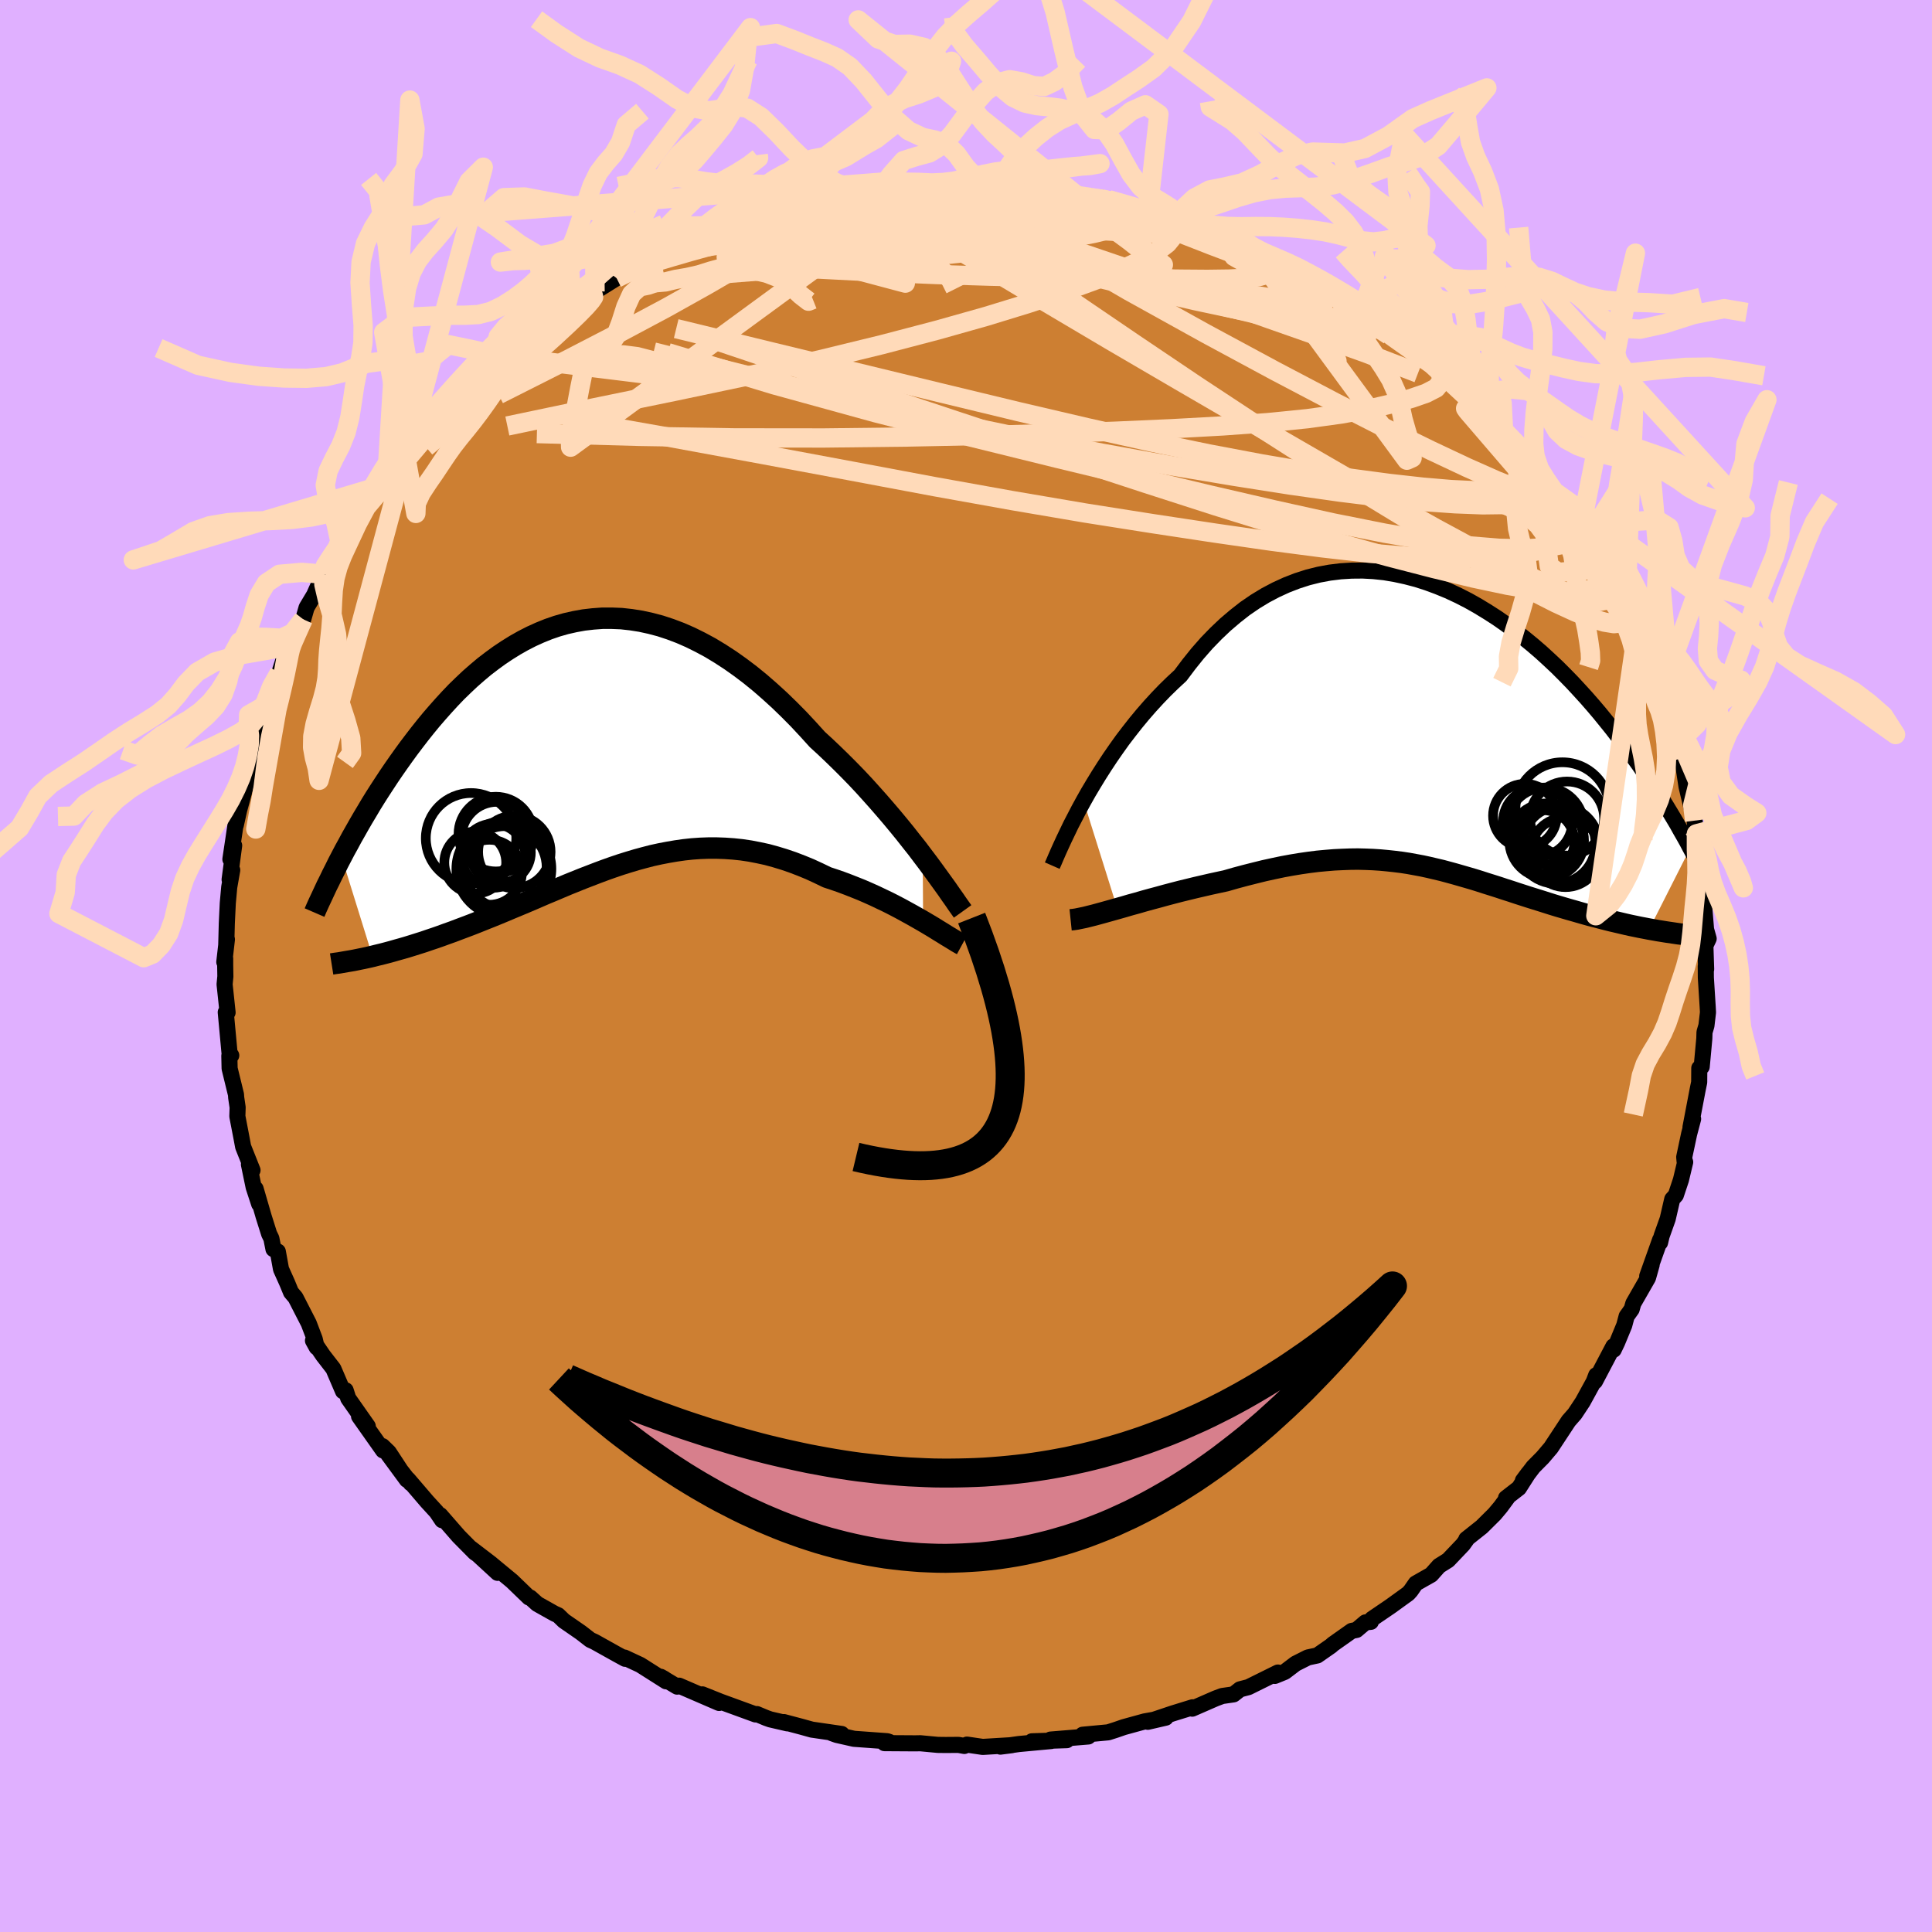 <svg viewBox="-100 -100 200 200" xmlns="http://www.w3.org/2000/svg" width="500" height="500" id="face-svg">
    <defs>
      <clipPath id="leftEyeClipPath">
        <polyline points="33.63,11.69 33.05,10.92 32.43,10.14 31.8,9.34 31.14,8.53 30.45,7.7 29.75,6.88 29.03,6.05 28.29,5.22 27.54,4.39 26.77,3.57 25.98,2.76 25.18,1.96 24.37,1.17 23.55,0.39 22.72,-0.37 21.76,-1.43 20.79,-2.47 19.8,-3.47 18.81,-4.43 17.8,-5.35 16.79,-6.23 15.77,-7.06 14.74,-7.84 13.71,-8.57 12.68,-9.24 11.64,-9.87 10.6,-10.43 9.57,-10.94 8.54,-11.39 7.51,-11.78 6.48,-12.12 5.46,-12.39 4.45,-12.61 3.44,-12.77 2.44,-12.88 1.45,-12.92 0.48,-12.92 -0.49,-12.85 -1.45,-12.74 -2.39,-12.57 -3.32,-12.36 -4.23,-12.1 -5.13,-11.79 -6.02,-11.43 -6.88,-11.04 -7.74,-10.6 -8.57,-10.13 -9.39,-9.62 -10.2,-9.08 -10.98,-8.51 -11.75,-7.92 -12.5,-7.29 -13.23,-6.65 -13.94,-5.98 -14.64,-5.3 -15.31,-4.6 -15.97,-3.88 -16.61,-3.16 -17.24,-2.43 -17.84,-1.7 -18.43,-0.96 -19,-0.22 -19.56,0.52 -20.1,1.26 -20.62,1.99 -21.13,2.72 -21.62,3.44 -22.1,4.17 -22.57,4.89 -23.03,5.61 -23.47,6.32 -23.89,7.03 -24.31,7.73 -24.71,8.42 -25.1,9.11 -25.48,9.78 -25.84,10.45 -26.2,11.1 -26.54,11.75 -23.33,22.08 -22.85,21.96 -22.35,21.84 -21.85,21.71 -21.33,21.57 -20.81,21.42 -20.27,21.27 -19.72,21.11 -19.17,20.94 -18.6,20.76 -18.03,20.58 -17.45,20.38 -16.85,20.18 -16.25,19.97 -15.65,19.75 -15.03,19.53 -14.4,19.29 -13.76,19.05 -13.1,18.8 -12.44,18.54 -11.77,18.27 -11.09,18 -10.4,17.72 -9.7,17.43 -8.99,17.13 -8.27,16.83 -7.55,16.53 -6.82,16.22 -6.08,15.9 -5.34,15.58 -4.59,15.27 -3.84,14.95 -3.08,14.63 -2.31,14.32 -1.54,14.01 -0.76,13.71 0.02,13.41 0.8,13.12 1.59,12.84 2.39,12.57 3.19,12.32 3.99,12.08 4.8,11.86 5.61,11.65 6.43,11.47 7.26,11.31 8.08,11.17 8.92,11.05 9.75,10.96 10.6,10.9 11.44,10.87 12.3,10.87 13.15,10.9 14.02,10.96 14.88,11.05 15.75,11.18 16.63,11.35 17.51,11.54 18.39,11.78 19.28,12.05 20.16,12.35 21.05,12.69 21.95,13.06 22.84,13.47 23.73,13.9 24.46,14.14 25.18,14.39 25.9,14.66 26.61,14.94 27.31,15.22 28,15.52 28.69,15.83 29.36,16.15 30.03,16.47 30.68,16.8 31.31,17.13 31.93,17.47 32.53,17.8 33.11,18.13 33.67,18.45" />
      </clipPath>
      <clipPath id="rightEyeClipPath">
        <polyline points="-36.2,7.66 -35.71,6.79 -35.18,5.9 -34.63,5 -34.05,4.09 -33.45,3.18 -32.82,2.27 -32.17,1.36 -31.49,0.47 -30.79,-0.42 -30.07,-1.29 -29.33,-2.14 -28.57,-2.97 -27.79,-3.78 -26.99,-4.56 -26.17,-5.32 -25.29,-6.49 -24.39,-7.61 -23.46,-8.67 -22.5,-9.66 -21.52,-10.59 -20.51,-11.45 -19.49,-12.25 -18.44,-12.97 -17.37,-13.62 -16.29,-14.19 -15.2,-14.69 -14.09,-15.12 -12.97,-15.48 -11.85,-15.76 -10.72,-15.97 -9.58,-16.11 -8.45,-16.18 -7.31,-16.19 -6.18,-16.13 -5.05,-16.01 -3.93,-15.82 -2.82,-15.58 -1.71,-15.29 -0.62,-14.94 0.46,-14.54 1.53,-14.1 2.58,-13.61 3.62,-13.08 4.63,-12.51 5.63,-11.9 6.61,-11.27 7.57,-10.6 8.5,-9.91 9.41,-9.2 10.3,-8.47 11.17,-7.72 12.01,-6.95 12.83,-6.18 13.62,-5.39 14.39,-4.6 15.13,-3.8 15.85,-3.01 16.55,-2.21 17.22,-1.42 17.87,-0.62 18.5,0.16 19.1,0.94 19.68,1.7 20.25,2.46 20.79,3.21 21.32,3.94 21.82,4.67 22.31,5.39 22.78,6.1 23.24,6.8 23.68,7.48 24.1,8.16 24.5,8.82 24.89,9.47 25.27,10.11 25.62,10.74 25.97,11.35 26.3,11.94 26.61,12.53 22.36,20.93 21.9,20.84 21.42,20.75 20.94,20.65 20.45,20.55 19.96,20.44 19.45,20.32 18.94,20.2 18.42,20.08 17.9,19.95 17.36,19.81 16.83,19.67 16.28,19.53 15.74,19.38 15.18,19.22 14.63,19.06 14.06,18.9 13.48,18.73 12.9,18.56 12.31,18.38 11.71,18.19 11.11,18 10.5,17.81 9.89,17.62 9.27,17.42 8.65,17.22 8.02,17.01 7.39,16.81 6.76,16.6 6.13,16.4 5.49,16.2 4.84,15.99 4.2,15.79 3.55,15.6 2.89,15.41 2.23,15.22 1.57,15.04 0.9,14.86 0.22,14.7 -0.46,14.54 -1.15,14.39 -1.85,14.26 -2.56,14.13 -3.28,14.02 -4,13.93 -4.74,13.85 -5.49,13.78 -6.25,13.73 -7.02,13.7 -7.81,13.68 -8.61,13.69 -9.42,13.72 -10.25,13.76 -11.1,13.83 -11.96,13.91 -12.84,14.02 -13.74,14.15 -14.65,14.3 -15.58,14.47 -16.53,14.67 -17.49,14.88 -18.46,15.12 -19.45,15.37 -20.46,15.64 -21.47,15.93 -22.26,16.1 -23.04,16.27 -23.82,16.45 -24.6,16.63 -25.38,16.82 -26.16,17.01 -26.93,17.21 -27.69,17.41 -28.45,17.62 -29.2,17.82 -29.93,18.02 -30.65,18.23 -31.35,18.42 -32.03,18.62 -32.7,18.81" />
      </clipPath>
      <filter id="fuzzy">
        <feTurbulence id="turbulence" baseFrequency="0.05" numOctaves="3" type="noise" result="noise" />
        <feDisplacementMap in="SourceGraphic" in2="noise" scale="2" />
      </filter>
      <linearGradient id="rainbowGradient" x1="0%" y1="0%" x2="100%" y2="0%">
        <stop offset="0%" style="stop-color: [object Object]; stop-opacity: 1" />
        <stop offset="50%" style="stop-color: [object Object]; stop-opacity: 1" />
        <stop offset="100%" style="stop-color: [object Object]; stop-opacity: 1" />
      </linearGradient>
    </defs>
    <rect x="-100" y="-100" width="100%" height="100%" fill="rgb(224, 176, 255)" />
    <polyline id="faceContour" points="76.62,0.33 76.58,0.03 76.59,1.22 76.78,4.24 76.81,4.8 76.65,6.17 76.45,6.85 76.43,7.51 76.16,10.43 75.91,10.57 75.9,12.03 75.74,12.81 75,16.69 75.27,15.83 74.86,17.38 74.35,19.78 74.39,20.22 74.45,20.3 74.01,22.14 73.48,23.73 73.11,24.14 72.64,26.18 72.01,27.95 71.85,28.63 71.86,28.33 70.52,32.1 70.98,30.93 70.6,32.28 69.08,34.93 68.91,35.53 68.39,36.26 68.14,37.2 67.4,38.99 67.05,39.72 67.02,39.37 65.11,43 65.24,42.36 64.99,43.02 63.84,45.12 63.02,46.36 62.38,47.09 60.55,49.87 59.7,50.87 58.73,51.85 57.65,53.27 58.23,52.49 57.24,54.04 55.9,55.08 56.04,55.05 55.34,56 54.72,56.74 53.39,58.06 51.79,59.33 51.83,59.36 51.45,59.89 49.91,61.51 48.97,62.1 48.16,63.01 46.56,63.92 46.04,64.67 45.78,64.96 43.94,66.29 42.03,67.59 41.91,67.89 41.35,67.95 40.43,68.73 39.93,68.83 37.99,70.2 37.79,70.38 36.37,71.37 35.39,71.58 34.12,72.22 33,73.07 31.97,73.49 32.29,73.14 29.24,74.65 28.36,74.88 27.7,75.4 26.52,75.57 25.85,75.82 23.42,76.88 23.45,76.74 21.38,77.38 18.82,78.24 20.68,77.81 18.49,78.2 16.34,78.79 15.5,79.08 14.72,79.33 12.07,79.58 12.66,79.76 8.75,80.08 10.44,80.14 6.82,80.26 8.82,80.23 5.49,80.54 3.56,80.81 4.74,80.66 1.73,80.84 0.1,80.6 -0.17,80.74 -0.78,80.63 -2.1,80.64 -2.92,80.63 -4.73,80.46 -5.24,80.47 -8.44,80.45 -7.92,80.33 -8.15,80.25 -11.6,80 -13.37,79.6 -13.88,79.42 -12.87,79.5 -15.96,79.05 -17.04,78.75 -18.85,78.27 -18.5,78.4 -20.27,77.99 -20.69,77.84 -21.65,77.44 -21.78,77.48 -25.4,76.16 -27.3,75.4 -25.56,76.29 -29.7,74.5 -29.9,74.6 -31.6,73.58 -31.21,73.8 -31.04,74.05 -33.72,72.35 -35.35,71.59 -35.28,71.72 -36.16,71.24 -38.47,69.95 -38.89,69.76 -39.87,69 -41.62,67.79 -42.22,67.21 -42.6,67.04 -44.38,66.04 -45.11,65.38 -45.24,65.37 -47,63.67 -49.13,61.91 -48.49,62.82 -51.25,60.28 -49.16,61.88 -50.85,60.72 -52.51,59.04 -54.43,56.84 -54.23,57.37 -54.81,56.51 -55.79,55.44 -57.76,53.14 -57.48,53.55 -59.82,50.55 -57.88,53.19 -59.75,50.34 -60.41,49.7 -60.34,50.15 -62.83,46.62 -61.93,47.64 -63.95,44.76 -64.22,43.92 -64.49,44.02 -65.49,41.69 -66.55,40.32 -67.6,38.78 -67.22,39.47 -67.42,38.62 -68.04,36.99 -69.41,34.32 -69.87,33.78 -70.27,32.81 -70.91,31.38 -71.24,29.56 -71.69,29.31 -71.91,28.2 -72.14,27.73 -72.71,25.92 -73.54,23.06 -73.17,24.64 -73.74,22.9 -74.23,20.54 -73.86,21.14 -74.83,18.71 -74.99,17.85 -75.43,15.56 -75.4,14.64 -75.55,13.62 -75.57,13.31 -76.23,10.61 -76.26,9.3 -76.06,9.26 -76.24,8.99 -76.63,4.79 -76.44,4.81 -76.75,1.9 -76.67,1.08 -76.69,-0.12 -76.69,-0.78 -76.78,-0.41 -76.51,-2.76 -76.58,-2.14 -76.52,-4.42 -76.42,-6.5 -76.27,-8.16 -75.96,-9.93 -76.23,-8.95 -75.76,-12.47 -76.15,-11.05 -75.42,-15.94 -75.59,-14.58 -75.25,-16.11 -74.45,-19.07 -74.99,-17.23 -73.95,-21.48 -74.01,-21.24 -73.52,-22.63 -73.13,-23.87 -73.23,-24.01 -72.86,-24.96 -72.37,-27.08 -71.69,-28.81 -71.08,-30.36 -70.49,-32.2 -69.76,-33.47 -70.23,-32.79 -70.16,-32.36 -69.54,-33.92 -68.61,-35.89 -68.26,-37.11 -67.48,-38.41 -66.79,-39.96 -66.43,-40.55 -66.18,-41.16 -65.7,-41.81 -63.95,-44.73 -63.57,-45 -63.67,-44.94 -62.08,-47.51 -61.8,-47.72 -60.46,-49.74 -59.97,-50.25 -59.46,-51.07 -57.84,-52.89 -57.43,-53.69 -56.39,-54.94 -55.85,-55.46 -54.81,-56.25 -54.24,-57.07 -53.75,-57.42 -53.23,-57.93 -50.83,-60.66 -51.11,-60.29 -49.94,-61.28 -47.88,-63.09 -48.07,-63.07 -47.83,-63.29 -47.28,-63.61 -43.56,-66.45 -43.92,-66.39 -42.93,-66.84 -41.12,-68.05 -42.6,-66.93 -40.82,-68.52 -38.96,-69.36 -38.4,-69.82 -36.56,-70.97 -36.17,-71.21 -34.21,-72.19 -33.88,-72.58 -33.06,-72.87 -32.51,-72.96 -30.01,-74.14 -31.12,-73.77 -28.33,-74.81 -25.61,-75.89 -25.97,-75.75 -25.97,-75.94 -23.93,-76.73 -22.32,-77.05 -21.65,-77.47 -18.81,-78.15 -19.99,-78.03 -18.26,-78.38 -18.01,-78.41 -14.94,-78.95 -15.25,-78.98 -12.38,-79.54 -12.23,-79.81 -10.78,-80 -10.18,-79.94 -9.13,-80.06 -7.15,-80.47 -6.49,-80.26 -4.36,-80.39 -3.4,-80.75 -1.05,-80.78 -1.29,-80.76 -0.41,-80.83 0.56,-80.8 3.17,-80.49 3.48,-80.62 4.11,-80.51 6.05,-80.29 8.26,-80.35 7.19,-80.34 8.73,-79.99 9.92,-80.1 13.24,-79.62 13.27,-79.46 14.14,-79.51 14.95,-79.25 14.77,-79.33 18.52,-78.32 18.85,-78.25 19.21,-78.14 21.77,-77.35 21.21,-77.62 23.49,-77.07 23.21,-76.82 26.5,-75.81 27.02,-75.35 28.67,-75.09 29.27,-74.64 31.88,-73.34 30.77,-73.69 33.3,-72.6 35.12,-71.57 36,-71.21 37.19,-70.53 38.03,-69.99 38.73,-69.6 41.1,-68.25 39.31,-69.18 40.64,-68.52 42.68,-66.84 41.05,-67.96 43.29,-66.44 44.18,-65.88 47.27,-63.53 47.52,-63.26 47.35,-63.26 49.98,-61.19 48.73,-62.22 51.82,-59.34 52.93,-58.58 51.82,-59.44 52.99,-58.19 53.91,-57.41 55.64,-55.54 55.52,-55.6 57.63,-53.02 57.97,-52.76 57.35,-53.7 59.23,-50.88 60.09,-50.29 61.02,-49.03 61.36,-48.47 62.69,-46.37 62.85,-46.4 63.59,-44.96 64.1,-44.56 64.91,-42.83 65.28,-42.52 65.97,-41.08 66.92,-39.03 67.08,-39.44 68.31,-36.97 68.67,-36.36 69.76,-33.77 69.39,-34.17 69.79,-33.5 70.92,-31.06 71.11,-30.74 70.92,-30.43 71.98,-28.5 72.74,-25.8 72,-27.72 72.52,-26.43 73.31,-23.92 73.4,-22.81 74.19,-21.56 74.24,-20.87 74.59,-18.57 75.11,-16.39 75.43,-15.05 75.51,-14.13 75.36,-14.19 75.61,-13.68 75.77,-11.61 76.01,-10.51 76.1,-10.16 76.29,-7.64 76.44,-7.68 76.42,-6.1 76.61,-3.79 76.88,-2.83 76.54,-2.11 76.62,0.33 76.58,0.03" fill="rgb(205, 127, 50)" stroke="black" stroke-width="1.667" stroke-linejoin="round" filter="url(#fuzzy)" />
    <g transform="translate(48.37 -24.75)">
      <polyline id="rightCountour" points="-36.2,7.66 -35.71,6.79 -35.18,5.9 -34.63,5 -34.05,4.09 -33.45,3.18 -32.82,2.27 -32.17,1.36 -31.49,0.47 -30.79,-0.42 -30.07,-1.29 -29.33,-2.14 -28.57,-2.97 -27.79,-3.78 -26.99,-4.56 -26.17,-5.32 -25.29,-6.49 -24.39,-7.61 -23.46,-8.67 -22.5,-9.66 -21.52,-10.59 -20.51,-11.45 -19.49,-12.25 -18.44,-12.97 -17.37,-13.62 -16.29,-14.19 -15.2,-14.69 -14.09,-15.12 -12.97,-15.48 -11.85,-15.76 -10.72,-15.97 -9.58,-16.11 -8.45,-16.18 -7.31,-16.19 -6.18,-16.13 -5.05,-16.01 -3.93,-15.82 -2.82,-15.58 -1.71,-15.29 -0.62,-14.94 0.46,-14.54 1.53,-14.1 2.58,-13.61 3.62,-13.08 4.63,-12.51 5.63,-11.9 6.61,-11.27 7.57,-10.6 8.5,-9.91 9.41,-9.2 10.3,-8.47 11.17,-7.72 12.01,-6.95 12.83,-6.18 13.62,-5.39 14.39,-4.6 15.13,-3.8 15.85,-3.01 16.55,-2.21 17.22,-1.42 17.87,-0.62 18.5,0.16 19.1,0.94 19.68,1.7 20.25,2.46 20.79,3.21 21.32,3.94 21.82,4.67 22.31,5.39 22.78,6.1 23.24,6.8 23.68,7.48 24.1,8.16 24.5,8.82 24.89,9.47 25.27,10.11 25.62,10.74 25.97,11.35 26.3,11.94 26.61,12.53 22.36,20.93 21.9,20.84 21.42,20.75 20.94,20.65 20.45,20.55 19.96,20.44 19.45,20.32 18.94,20.2 18.42,20.08 17.9,19.95 17.36,19.81 16.83,19.67 16.28,19.53 15.74,19.38 15.18,19.22 14.63,19.06 14.06,18.9 13.48,18.73 12.9,18.56 12.31,18.38 11.71,18.19 11.11,18 10.5,17.81 9.89,17.62 9.27,17.42 8.65,17.22 8.02,17.01 7.39,16.81 6.76,16.6 6.13,16.4 5.49,16.2 4.84,15.99 4.2,15.79 3.55,15.6 2.89,15.41 2.23,15.22 1.57,15.04 0.9,14.86 0.22,14.7 -0.46,14.54 -1.15,14.39 -1.85,14.26 -2.56,14.13 -3.28,14.02 -4,13.93 -4.74,13.85 -5.49,13.78 -6.25,13.73 -7.02,13.7 -7.81,13.68 -8.61,13.69 -9.42,13.72 -10.25,13.76 -11.1,13.83 -11.96,13.91 -12.84,14.02 -13.74,14.15 -14.65,14.3 -15.58,14.47 -16.53,14.67 -17.49,14.88 -18.46,15.12 -19.45,15.37 -20.46,15.64 -21.47,15.93 -22.26,16.1 -23.04,16.27 -23.82,16.45 -24.6,16.63 -25.38,16.82 -26.16,17.01 -26.93,17.21 -27.69,17.41 -28.45,17.62 -29.2,17.82 -29.93,18.02 -30.65,18.23 -31.35,18.42 -32.03,18.62 -32.7,18.81" fill="white" stroke="white" stroke-width="0" stroke-linejoin="round" filter="url(#fuzzy)" />
    </g>
    <g transform="translate(-38.11 -23.08)">
      <polyline id="leftCountour" points="33.63,11.69 33.05,10.92 32.43,10.14 31.8,9.34 31.14,8.53 30.45,7.7 29.75,6.88 29.03,6.05 28.29,5.22 27.54,4.39 26.77,3.57 25.98,2.76 25.18,1.96 24.37,1.17 23.55,0.39 22.72,-0.37 21.76,-1.43 20.79,-2.47 19.8,-3.47 18.81,-4.43 17.8,-5.35 16.79,-6.23 15.77,-7.06 14.74,-7.84 13.71,-8.57 12.68,-9.24 11.64,-9.87 10.6,-10.43 9.57,-10.94 8.54,-11.39 7.51,-11.78 6.48,-12.12 5.46,-12.39 4.45,-12.61 3.44,-12.77 2.44,-12.88 1.45,-12.92 0.48,-12.92 -0.49,-12.85 -1.45,-12.74 -2.39,-12.57 -3.32,-12.36 -4.23,-12.1 -5.13,-11.79 -6.02,-11.43 -6.88,-11.04 -7.74,-10.6 -8.57,-10.13 -9.39,-9.62 -10.2,-9.08 -10.98,-8.51 -11.75,-7.92 -12.5,-7.29 -13.23,-6.65 -13.94,-5.98 -14.64,-5.3 -15.31,-4.6 -15.97,-3.88 -16.61,-3.16 -17.24,-2.43 -17.84,-1.7 -18.43,-0.96 -19,-0.22 -19.56,0.52 -20.1,1.26 -20.62,1.99 -21.13,2.72 -21.62,3.44 -22.1,4.17 -22.57,4.89 -23.03,5.61 -23.47,6.32 -23.89,7.03 -24.31,7.73 -24.71,8.42 -25.1,9.11 -25.48,9.78 -25.84,10.45 -26.2,11.1 -26.54,11.75 -23.33,22.08 -22.85,21.96 -22.35,21.84 -21.85,21.71 -21.33,21.57 -20.81,21.42 -20.27,21.27 -19.72,21.11 -19.17,20.94 -18.6,20.76 -18.03,20.58 -17.45,20.38 -16.85,20.18 -16.25,19.97 -15.65,19.75 -15.03,19.53 -14.4,19.29 -13.76,19.05 -13.1,18.8 -12.44,18.54 -11.77,18.27 -11.09,18 -10.4,17.72 -9.7,17.43 -8.99,17.13 -8.27,16.83 -7.55,16.53 -6.82,16.22 -6.08,15.9 -5.34,15.58 -4.59,15.27 -3.84,14.95 -3.08,14.63 -2.31,14.32 -1.54,14.01 -0.76,13.71 0.02,13.41 0.8,13.12 1.59,12.84 2.39,12.57 3.19,12.32 3.99,12.08 4.8,11.86 5.61,11.65 6.43,11.47 7.26,11.31 8.08,11.17 8.92,11.05 9.75,10.96 10.6,10.9 11.44,10.87 12.3,10.87 13.15,10.9 14.02,10.96 14.88,11.05 15.75,11.18 16.63,11.35 17.51,11.54 18.39,11.78 19.28,12.05 20.16,12.35 21.05,12.69 21.95,13.06 22.84,13.47 23.73,13.9 24.46,14.14 25.18,14.39 25.9,14.66 26.61,14.94 27.31,15.22 28,15.52 28.69,15.83 29.36,16.15 30.03,16.47 30.68,16.8 31.31,17.13 31.93,17.47 32.53,17.8 33.11,18.13 33.67,18.45" fill="white" stroke="white" stroke-width="0" stroke-linejoin="round" filter="url(#fuzzy)" />
    </g>
    <g transform="translate(48.37 -24.75)">
      <polyline id="rightUpper" points="-39.44,14.36 -39.26,13.95 -39.05,13.46 -38.81,12.91 -38.53,12.29 -38.22,11.62 -37.88,10.91 -37.51,10.14 -37.1,9.35 -36.67,8.52 -36.2,7.66 -35.71,6.79 -35.18,5.9 -34.63,5 -34.05,4.09 -33.45,3.18 -32.82,2.27 -32.17,1.36 -31.49,0.47 -30.79,-0.42 -30.07,-1.29 -29.33,-2.14 -28.57,-2.97 -27.79,-3.78 -26.99,-4.56 -26.17,-5.32 -25.29,-6.49 -24.39,-7.61 -23.46,-8.67 -22.5,-9.66 -21.52,-10.59 -20.51,-11.45 -19.49,-12.25 -18.44,-12.97 -17.37,-13.62 -16.29,-14.19 -15.2,-14.69 -14.09,-15.12 -12.97,-15.48 -11.85,-15.76 -10.72,-15.97 -9.58,-16.11 -8.45,-16.18 -7.31,-16.19 -6.18,-16.13 -5.05,-16.01 -3.93,-15.82 -2.82,-15.58 -1.71,-15.29 -0.62,-14.94 0.46,-14.54 1.53,-14.1 2.58,-13.61 3.62,-13.08 4.63,-12.51 5.63,-11.9 6.61,-11.27 7.57,-10.6 8.5,-9.91 9.41,-9.2 10.3,-8.47 11.17,-7.72 12.01,-6.95 12.83,-6.18 13.62,-5.39 14.39,-4.6 15.13,-3.8 15.85,-3.01 16.55,-2.21 17.22,-1.42 17.87,-0.62 18.5,0.16 19.1,0.94 19.68,1.7 20.25,2.46 20.79,3.21 21.32,3.94 21.82,4.67 22.31,5.39 22.78,6.1 23.24,6.8 23.68,7.48 24.1,8.16 24.5,8.82 24.89,9.47 25.27,10.11 25.62,10.74 25.97,11.35 26.3,11.94 26.61,12.53 26.92,13.1 27.21,13.65 27.48,14.19 27.75,14.72 28,15.23 28.24,15.73 28.47,16.22 28.69,16.69 28.9,17.15 29.09,17.6" fill="none" stroke="black" stroke-width="1.667" stroke-linejoin="round" filter="url(#fuzzy)" />
      <polyline id="rightLower" points="-37.54,19.97 -37.25,19.94 -36.91,19.89 -36.52,19.81 -36.08,19.72 -35.6,19.6 -35.08,19.47 -34.53,19.32 -33.95,19.16 -33.34,18.99 -32.7,18.81 -32.03,18.62 -31.35,18.42 -30.65,18.23 -29.93,18.02 -29.2,17.82 -28.45,17.62 -27.69,17.41 -26.93,17.21 -26.16,17.01 -25.38,16.82 -24.6,16.63 -23.82,16.45 -23.04,16.27 -22.26,16.1 -21.47,15.93 -20.46,15.64 -19.45,15.37 -18.46,15.12 -17.49,14.88 -16.53,14.67 -15.58,14.47 -14.65,14.3 -13.74,14.15 -12.84,14.02 -11.96,13.91 -11.1,13.83 -10.25,13.76 -9.42,13.72 -8.61,13.69 -7.81,13.68 -7.02,13.7 -6.25,13.73 -5.49,13.78 -4.74,13.85 -4,13.93 -3.28,14.02 -2.56,14.13 -1.85,14.26 -1.15,14.39 -0.46,14.54 0.22,14.7 0.9,14.86 1.57,15.04 2.23,15.22 2.89,15.41 3.55,15.6 4.2,15.79 4.84,15.99 5.49,16.2 6.13,16.4 6.76,16.6 7.39,16.81 8.02,17.01 8.65,17.22 9.27,17.42 9.89,17.62 10.5,17.81 11.11,18 11.71,18.19 12.31,18.38 12.9,18.56 13.48,18.73 14.06,18.9 14.63,19.06 15.18,19.22 15.74,19.38 16.28,19.53 16.83,19.67 17.36,19.81 17.9,19.95 18.42,20.08 18.94,20.2 19.45,20.32 19.96,20.44 20.45,20.55 20.94,20.65 21.42,20.75 21.9,20.84 22.36,20.93 22.82,21.01 23.26,21.09 23.7,21.16 24.13,21.23 24.54,21.29 24.95,21.35 25.35,21.41 25.74,21.46 26.12,21.5 26.49,21.54" fill="none" stroke="black" stroke-width="2.222" stroke-linejoin="round" filter="url(#fuzzy)" />
      <circle r="3.834" cx="13.857" cy="9.485" stroke="black" fill="none" stroke-width="1.0" filter="url(#fuzzy)" clip-path="url(#rightEyeClipPath)" /><circle r="3.284" cx="11.327" cy="11.895" stroke="black" fill="none" stroke-width="1.0" filter="url(#fuzzy)" clip-path="url(#rightEyeClipPath)" /><circle r="4.868" cx="13.372" cy="8.53" stroke="black" fill="none" stroke-width="1.0" filter="url(#fuzzy)" clip-path="url(#rightEyeClipPath)" /><circle r="4.108" cx="12.702" cy="12.115" stroke="black" fill="none" stroke-width="1.0" filter="url(#fuzzy)" clip-path="url(#rightEyeClipPath)" /><circle r="3.604" cx="13.687" cy="12.98" stroke="black" fill="none" stroke-width="1.0" filter="url(#fuzzy)" clip-path="url(#rightEyeClipPath)" /><circle r="3.982" cx="11.602" cy="10.255" stroke="black" fill="none" stroke-width="1.0" filter="url(#fuzzy)" clip-path="url(#rightEyeClipPath)" /><circle r="3.296" cx="9.487" cy="9.19" stroke="black" fill="none" stroke-width="1.0" filter="url(#fuzzy)" clip-path="url(#rightEyeClipPath)" /><circle r="3.864" cx="11.742" cy="11.78" stroke="black" fill="none" stroke-width="1.0" filter="url(#fuzzy)" clip-path="url(#rightEyeClipPath)" /><circle r="3.938" cx="13.182" cy="12.145" stroke="black" fill="none" stroke-width="1.0" filter="url(#fuzzy)" clip-path="url(#rightEyeClipPath)" /><circle r="3.584" cx="10.807" cy="9.84" stroke="black" fill="none" stroke-width="1.0" filter="url(#fuzzy)" clip-path="url(#rightEyeClipPath)" />
      </g>
    <g transform="translate(-38.11 -23.08)">
      <polyline id="leftUpper" points="37.76,17.43 37.51,17.08 37.22,16.67 36.9,16.2 36.53,15.68 36.13,15.1 35.69,14.49 35.22,13.84 34.72,13.15 34.19,12.43 33.63,11.69 33.05,10.92 32.43,10.14 31.8,9.34 31.14,8.53 30.45,7.7 29.75,6.88 29.03,6.05 28.29,5.22 27.54,4.39 26.77,3.57 25.98,2.76 25.18,1.96 24.37,1.17 23.55,0.39 22.72,-0.37 21.76,-1.43 20.79,-2.47 19.8,-3.47 18.81,-4.43 17.8,-5.35 16.79,-6.23 15.77,-7.06 14.74,-7.84 13.71,-8.57 12.68,-9.24 11.64,-9.87 10.6,-10.43 9.57,-10.94 8.54,-11.39 7.51,-11.78 6.48,-12.12 5.46,-12.39 4.45,-12.61 3.44,-12.77 2.44,-12.88 1.45,-12.92 0.48,-12.92 -0.49,-12.85 -1.45,-12.74 -2.39,-12.57 -3.32,-12.36 -4.23,-12.1 -5.13,-11.79 -6.02,-11.43 -6.88,-11.04 -7.74,-10.6 -8.57,-10.13 -9.39,-9.62 -10.2,-9.08 -10.98,-8.51 -11.75,-7.92 -12.5,-7.29 -13.23,-6.65 -13.94,-5.98 -14.64,-5.3 -15.31,-4.6 -15.97,-3.88 -16.61,-3.16 -17.24,-2.43 -17.84,-1.7 -18.43,-0.96 -19,-0.22 -19.56,0.52 -20.1,1.26 -20.62,1.99 -21.13,2.72 -21.62,3.44 -22.1,4.17 -22.57,4.89 -23.03,5.61 -23.47,6.32 -23.89,7.03 -24.31,7.73 -24.71,8.42 -25.1,9.11 -25.48,9.78 -25.84,10.45 -26.2,11.1 -26.54,11.75 -26.87,12.38 -27.18,13.01 -27.49,13.62 -27.78,14.22 -28.07,14.8 -28.34,15.38 -28.6,15.94 -28.86,16.49 -29.1,17.02 -29.33,17.55" fill="none" stroke="black" stroke-width="2.222" stroke-linejoin="round" filter="url(#fuzzy)" />
      <polyline id="leftLower" points="37.7,20.88 37.46,20.75 37.18,20.59 36.86,20.39 36.5,20.17 36.1,19.93 35.67,19.66 35.21,19.38 34.73,19.08 34.21,18.77 33.67,18.45 33.11,18.13 32.53,17.8 31.93,17.47 31.31,17.13 30.68,16.8 30.03,16.47 29.36,16.15 28.69,15.83 28,15.52 27.31,15.22 26.61,14.94 25.9,14.66 25.18,14.39 24.46,14.14 23.73,13.9 22.84,13.47 21.95,13.06 21.05,12.69 20.16,12.35 19.28,12.05 18.39,11.78 17.51,11.54 16.63,11.35 15.75,11.18 14.88,11.05 14.02,10.96 13.15,10.9 12.3,10.87 11.44,10.87 10.6,10.9 9.75,10.96 8.92,11.05 8.08,11.17 7.26,11.31 6.43,11.47 5.61,11.65 4.8,11.86 3.99,12.08 3.19,12.32 2.39,12.57 1.59,12.84 0.8,13.12 0.02,13.41 -0.76,13.71 -1.54,14.01 -2.31,14.32 -3.08,14.63 -3.84,14.95 -4.59,15.27 -5.34,15.58 -6.08,15.9 -6.82,16.22 -7.55,16.53 -8.27,16.83 -8.99,17.13 -9.7,17.43 -10.4,17.72 -11.09,18 -11.77,18.27 -12.44,18.54 -13.1,18.8 -13.76,19.05 -14.4,19.29 -15.03,19.53 -15.65,19.75 -16.25,19.97 -16.85,20.18 -17.45,20.38 -18.03,20.58 -18.6,20.76 -19.17,20.94 -19.72,21.11 -20.27,21.27 -20.81,21.42 -21.33,21.57 -21.85,21.71 -22.35,21.84 -22.85,21.96 -23.33,22.08 -23.8,22.19 -24.26,22.29 -24.71,22.38 -25.15,22.47 -25.58,22.55 -26,22.62 -26.4,22.69 -26.8,22.76 -27.18,22.81 -27.56,22.87" fill="none" stroke="black" stroke-width="2.222" stroke-linejoin="round" filter="url(#fuzzy)" />
      <circle r="3.75" cx="-8.643" cy="11.272" stroke="black" fill="none" stroke-width="1.0" filter="url(#fuzzy)" clip-path="url(#leftEyeClipPath)" /><circle r="3.866" cx="-10.558" cy="9.427" stroke="black" fill="none" stroke-width="1.0" filter="url(#fuzzy)" clip-path="url(#leftEyeClipPath)" /><circle r="3.204" cx="-12.693" cy="12.377" stroke="black" fill="none" stroke-width="1.0" filter="url(#fuzzy)" clip-path="url(#leftEyeClipPath)" /><circle r="4.682" cx="-13.128" cy="9.857" stroke="black" fill="none" stroke-width="1.0" filter="url(#fuzzy)" clip-path="url(#leftEyeClipPath)" /><circle r="3.366" cx="-11.228" cy="13.377" stroke="black" fill="none" stroke-width="1.0" filter="url(#fuzzy)" clip-path="url(#leftEyeClipPath)" /><circle r="3.312" cx="-10.818" cy="11.667" stroke="black" fill="none" stroke-width="1.0" filter="url(#fuzzy)" clip-path="url(#leftEyeClipPath)" /><circle r="4.272" cx="-9.573" cy="12.867" stroke="black" fill="none" stroke-width="1.0" filter="url(#fuzzy)" clip-path="url(#leftEyeClipPath)" /><circle r="3.694" cx="-10.433" cy="9.777" stroke="black" fill="none" stroke-width="1.0" filter="url(#fuzzy)" clip-path="url(#leftEyeClipPath)" /><circle r="4.916" cx="-9.728" cy="13.022" stroke="black" fill="none" stroke-width="1.0" filter="url(#fuzzy)" clip-path="url(#leftEyeClipPath)" /><circle r="3.144" cx="-10.083" cy="11.327" stroke="black" fill="none" stroke-width="1.0" filter="url(#fuzzy)" clip-path="url(#leftEyeClipPath)" />
    </g>
    <g id="hairs">
      <polyline points="-14.94,-78.95 -14.2,-79.08 -12.48,-79.22 -10.4,-79.25 -8.04,-79.14 -5.39,-78.93 -2.45,-78.65 0.73,-78.32 4.06,-77.96 7.45,-77.6 10.79,-77.25 14,-76.9 17.04,-76.57 19.91,-76.25 22.61,-75.96 25.06,-75.69" fill="none" stroke="rgb(255, 218, 185)" stroke-width="2" stroke-linejoin="round" filter="url(#fuzzy)" /><polyline points="-43.92,-66.39 -42.93,-66.91 -42.2,-67.35 -41.56,-67.76 -40.85,-68.21 -40.1,-68.67 -39.42,-69.07 -38.89,-69.32 -38.58,-69.4 -38.55,-69.25 -38.8,-68.88 -39.33,-68.27 -40.14,-67.44 -41.22,-66.4 -42.58,-65.14 -44.28,-63.62 -46.39,-61.78 -49,-59.56 -52.18,-56.87 -55.9,-53.71" fill="none" stroke="rgb(255, 218, 185)" stroke-width="2" stroke-linejoin="round" filter="url(#fuzzy)" /><polyline points="-7.15,-80.47 -6.08,-80.4 -4.65,-80.47 -3.23,-80.57 -1.96,-80.65 -0.82,-80.69 0.21,-80.69 1.17,-80.67 2.02,-80.63 2.73,-80.59 3.24,-80.55 3.51,-80.51 3.5,-80.47 3.17,-80.42 2.47,-80.35 1.39,-80.27 -0.14,-80.18 -2.15,-80.09 -4.69,-80.01 -7.64,-79.96" fill="none" stroke="rgb(255, 218, 185)" stroke-width="2" stroke-linejoin="round" filter="url(#fuzzy)" /><polyline points="47.27,-63.53 47.58,-63.2 48.25,-62.57 49.17,-61.75 50.18,-60.85 51.16,-59.96 52.02,-59.16 52.73,-58.47 53.33,-57.89 53.81,-57.38 54.19,-56.97 54.4,-56.71 54.38,-56.67 54.07,-56.9 53.44,-57.45 52.52,-58.28 51.32,-59.38 49.79,-60.81 47.69,-62.78" fill="none" stroke="rgb(255, 218, 185)" stroke-width="2" stroke-linejoin="round" filter="url(#fuzzy)" /><polyline points="14.77,-79.33 17.39,-78.58 19.19,-77.94 20.94,-77.24 22.85,-76.42 24.92,-75.49 27.11,-74.47 29.41,-73.39 31.74,-72.27 34.01,-71.18 36.09,-70.18 37.84,-69.35 39.17,-68.73 40.09,-68.32 40.95,-67.9" fill="none" stroke="rgb(255, 218, 185)" stroke-width="2" stroke-linejoin="round" filter="url(#fuzzy)" /><polyline points="38.03,-69.99 38.9,-69.48 39.46,-69.09 39.72,-68.82 39.82,-68.57 39.82,-68.3 39.74,-68.01 39.55,-67.71 39.19,-67.43 38.58,-67.21 37.64,-67.1 36.31,-67.12 34.57,-67.28 32.4,-67.57 29.77,-68.02 26.67,-68.61 23.09,-69.37 19.05,-70.28 14.57,-71.34 9.66,-72.52 4.26,-73.84 -1.72,-75.3 -8.3,-76.96" fill="none" stroke="rgb(255, 218, 185)" stroke-width="2" stroke-linejoin="round" filter="url(#fuzzy)" /><polyline points="-18.01,-78.41 -16.1,-78.75 -15.1,-78.89 -14.55,-78.89 -14.44,-78.68 -14.78,-78.26 -15.53,-77.61 -16.71,-76.73 -18.35,-75.61 -20.51,-74.22 -23.3,-72.53 -26.78,-70.51 -31.02,-68.14 -36.06,-65.45 -41.85,-62.46 -48.39,-59.16" fill="none" stroke="rgb(255, 218, 185)" stroke-width="2" stroke-linejoin="round" filter="url(#fuzzy)" /><polyline points="18.52,-78.32 18.78,-78.2 18.98,-77.96 18.87,-77.66 18.31,-77.31 17.24,-76.91 15.6,-76.42 13.31,-75.86 10.28,-75.26 6.41,-74.65 1.67,-74.05 -3.99,-73.44 -10.6,-72.84 -18.21,-72.2 -26.89,-71.52" fill="none" stroke="rgb(255, 218, 185)" stroke-width="2" stroke-linejoin="round" filter="url(#fuzzy)" /><polyline points="39.31,-69.18 40.44,-68.45 40.97,-67.91 41.12,-67.53 41.08,-67.15 40.82,-66.78 40.16,-66.5 38.96,-66.39 37.17,-66.49 34.78,-66.78 31.78,-67.25 28.18,-67.93 23.93,-68.83 19,-69.96 13.37,-71.29 7,-72.79 -0.17,-74.45 -8.31,-76.34" fill="none" stroke="rgb(255, 218, 185)" stroke-width="2" stroke-linejoin="round" filter="url(#fuzzy)" /><polyline points="-12.23,-79.81 -10.97,-79.9 -9.64,-79.92 -8.04,-79.92 -6.2,-79.88 -4.17,-79.81 -2.06,-79.7 0.09,-79.56 2.2,-79.39 4.27,-79.19 6.28,-78.97 8.26,-78.74 10.18,-78.51 12.03,-78.29 13.76,-78.1 15.34,-77.93 16.73,-77.8 17.89,-77.72 18.81,-77.68 19.5,-77.69 19.99,-77.72 20.27,-77.76 20.19,-77.83" fill="none" stroke="rgb(255, 218, 185)" stroke-width="2" stroke-linejoin="round" filter="url(#fuzzy)" /><polyline points="-22.32,-77.05 -21.02,-77.4 -19.26,-77.52 -17.23,-77.43 -14.77,-77.18 -11.83,-76.84 -8.47,-76.41 -4.76,-75.9 -0.81,-75.29 3.31,-74.59 7.57,-73.81 11.94,-72.97 16.42,-72.08 20.99,-71.16 25.58,-70.24 30.04,-69.4 34.19,-68.72 37.92,-68.23" fill="none" stroke="rgb(255, 218, 185)" stroke-width="2" stroke-linejoin="round" filter="url(#fuzzy)" /><polyline points="8.73,-79.99 10.39,-79.89 12.17,-79.6 13.72,-79.27 15.17,-78.89 16.69,-78.45 18.33,-77.94 20.08,-77.38 21.83,-76.81 23.5,-76.25 25.04,-75.74 26.41,-75.28 27.58,-74.89 28.52,-74.58 29.22,-74.37 29.62,-74.28 29.69,-74.34 29.35,-74.56 28.52,-74.92" fill="none" stroke="rgb(255, 218, 185)" stroke-width="2" stroke-linejoin="round" filter="url(#fuzzy)" /><polyline points="-36.17,-71.21 -34.67,-71.95 -33.41,-72.48 -32,-72.94 -30.35,-73.43 -28.45,-73.98 -26.35,-74.56 -24.13,-75.17 -21.86,-75.76 -19.62,-76.34 -17.43,-76.89 -15.27,-77.42 -13.16,-77.92 -11.13,-78.39 -9.25,-78.82 -7.56,-79.2 -6.1,-79.55 -4.85,-79.86 -3.81,-80.15 -2.96,-80.42 -2.13,-80.63" fill="none" stroke="rgb(255, 218, 185)" stroke-width="2" stroke-linejoin="round" filter="url(#fuzzy)" /><polyline points="4.11,-80.51 5.8,-80.38 6.97,-80.31 7.83,-80.23 8.64,-80.13 9.4,-80.02 9.98,-79.92 10.21,-79.84 10.04,-79.79 9.45,-79.74 8.45,-79.69 6.98,-79.64 4.94,-79.61 2.24,-79.63 -1.19,-79.7 -5.36,-79.8" fill="none" stroke="rgb(255, 218, 185)" stroke-width="2" stroke-linejoin="round" filter="url(#fuzzy)" /><polyline points="-28.33,-74.81 -26.57,-75.46 -25.4,-75.77 -23.99,-76.04 -22.2,-76.32 -20.12,-76.58 -17.88,-76.8 -15.55,-76.96 -13.15,-77.06 -10.68,-77.13 -8.13,-77.19 -5.52,-77.24 -2.88,-77.3 -0.27,-77.36 2.27,-77.41 4.73,-77.46 7.08,-77.5 9.31,-77.54 11.39,-77.59 13.29,-77.66 15.01,-77.75 16.54,-77.84 17.9,-77.9 18.98,-77.92" fill="none" stroke="rgb(255, 218, 185)" stroke-width="2" stroke-linejoin="round" filter="url(#fuzzy)" /><polyline points="65.97,-41.08 66.57,-39.81 66.83,-39.02 66.79,-38.36 66.4,-37.91 65.62,-37.75 64.44,-37.92 62.87,-38.4 60.9,-39.17 58.52,-40.23 55.69,-41.59 52.41,-43.27 48.65,-45.3 44.41,-47.68 39.68,-50.4 34.42,-53.44 28.59,-56.81 22.14,-60.56 15.02,-64.72 7.25,-69.32 -1.18,-74.36" fill="none" stroke="rgb(255, 218, 185)" stroke-width="2" stroke-linejoin="round" filter="url(#fuzzy)" /><polyline points="28.67,-75.09 29.57,-74.5 30.42,-73.93 31.07,-73.4 31.57,-72.89 31.83,-72.41 31.76,-71.99 31.29,-71.64 30.38,-71.38 29.03,-71.2 27.24,-71.11 25,-71.08 22.33,-71.1 19.23,-71.14 15.71,-71.19 11.76,-71.24 7.38,-71.3 2.49,-71.41 -3.04,-71.58 -9.31,-71.84 -16.31,-72.2 -23.9,-72.66" fill="none" stroke="rgb(255, 218, 185)" stroke-width="2" stroke-linejoin="round" filter="url(#fuzzy)" /><polyline points="-7.15,-80.47 -6.09,-80.4 -4.67,-80.47 -3.27,-80.58 -2.02,-80.66 -0.92,-80.7 0.09,-80.7 1.02,-80.68 1.86,-80.64 2.56,-80.59 3.08,-80.55 3.37,-80.49 3.39,-80.43 3.09,-80.36 2.45,-80.27 1.46,-80.18 0.1,-80.07 -1.66,-79.97 -3.87,-79.89 -6.48,-79.81 -9.41,-79.72" fill="none" stroke="rgb(255, 218, 185)" stroke-width="2" stroke-linejoin="round" filter="url(#fuzzy)" /><polyline points="-22.32,-77.05 -21.16,-77.48 -19.82,-77.83 -18.48,-78.11 -16.99,-78.36 -15.31,-78.61 -13.49,-78.88 -11.64,-79.16 -9.84,-79.43 -8.14,-79.68 -6.58,-79.9 -5.18,-80.07 -3.95,-80.22 -2.92,-80.36 -2.12,-80.48 -1.6,-80.59 -1.38,-80.68 -1.44,-80.75 -1.91,-80.76" fill="none" stroke="rgb(255, 218, 185)" stroke-width="2" stroke-linejoin="round" filter="url(#fuzzy)" /><polyline points="-30.01,-74.14 -29.77,-74.25 -28.33,-74.8 -26.81,-75.37 -25.44,-75.88 -24.13,-76.35 -22.81,-76.81 -21.49,-77.24 -20.23,-77.65 -19.1,-78 -18.15,-78.28 -17.38,-78.49 -16.81,-78.63 -16.42,-78.72 -16.26,-78.76 -16.35,-78.74 -16.73,-78.63 -17.49,-78.42 -18.69,-78.06 -20.43,-77.56 -22.78,-76.89" fill="none" stroke="rgb(255, 218, 185)" stroke-width="2" stroke-linejoin="round" filter="url(#fuzzy)" /><polyline points="62.69,-46.37 62.86,-46.03 62.87,-45.4 62.58,-44.74 61.95,-44.12 60.95,-43.56 59.56,-43.08 57.75,-42.68 55.5,-42.4 52.78,-42.24 49.56,-42.23 45.84,-42.39 41.61,-42.75 36.86,-43.29 31.58,-43.98 25.74,-44.82 19.34,-45.79 12.36,-46.89 4.84,-48.17 -3.24,-49.62 -11.87,-51.24 -21.09,-52.96 -30.93,-54.77 -41.47,-56.63" fill="none" stroke="rgb(255, 218, 185)" stroke-width="2" stroke-linejoin="round" filter="url(#fuzzy)" /><polyline points="59.23,-50.88 59.85,-50.2 60.01,-49.46 59.7,-48.8 58.92,-48.29 57.63,-47.95 55.82,-47.77 53.49,-47.74 50.63,-47.85 47.23,-48.09 43.28,-48.49 38.74,-49.05 33.6,-49.78 27.79,-50.69 21.28,-51.78 14.05,-53.09 6.09,-54.63 -2.56,-56.43 -11.83,-58.51 -21.71,-60.9 -32.34,-63.56" fill="none" stroke="rgb(255, 218, 185)" stroke-width="2" stroke-linejoin="round" filter="url(#fuzzy)" /><polyline points="60.09,-50.29 60.62,-49.38 60.64,-48.8 60.11,-48.57 58.99,-48.74 57.26,-49.3 54.89,-50.26 51.85,-51.61 48.09,-53.38 43.56,-55.6 38.21,-58.33 31.99,-61.6 24.85,-65.45 16.84,-69.89 8.1,-74.96" fill="none" stroke="rgb(255, 218, 185)" stroke-width="2" stroke-linejoin="round" filter="url(#fuzzy)" /><polyline points="28.67,-75.09 29.72,-74.44 31.04,-73.67 32.48,-72.84 34.05,-71.96 35.67,-71.05 37.21,-70.18 38.58,-69.39 39.73,-68.73 40.6,-68.22 41.16,-67.9 41.43,-67.76 41.47,-67.75 41.32,-67.86 40.99,-68.11 40.63,-68.41" fill="none" stroke="rgb(255, 218, 185)" stroke-width="2" stroke-linejoin="round" filter="url(#fuzzy)" /><polyline points="65.28,-42.52 65.78,-41.19 65.86,-40.22 65.51,-39.52 64.69,-39 63.35,-38.7 61.47,-38.66 59.04,-38.9 56.06,-39.41 52.52,-40.16 48.4,-41.15 43.68,-42.37 38.34,-43.85 32.38,-45.6 25.81,-47.64 18.61,-49.96 10.79,-52.52 2.3,-55.33 -6.92,-58.39 -16.9,-61.73 -27.65,-65.34" fill="none" stroke="rgb(255, 218, 185)" stroke-width="2" stroke-linejoin="round" filter="url(#fuzzy)" /><polyline points="57.97,-52.76 57.98,-52.64 58.34,-51.77 58.46,-50.92 58.18,-50.24 57.48,-49.73 56.33,-49.39 54.74,-49.22 52.7,-49.2 50.22,-49.32 47.28,-49.57 43.87,-49.95 39.96,-50.47 35.54,-51.14 30.61,-51.98 25.15,-53.01 19.15,-54.25 12.56,-55.72 5.37,-57.4 -2.46,-59.29 -10.95,-61.35 -20.11,-63.57 -30,-65.98" fill="none" stroke="rgb(255, 218, 185)" stroke-width="2" stroke-linejoin="round" filter="url(#fuzzy)" /><polyline points="19.21,-78.14 20.69,-77.65 21.29,-77.29 21.61,-76.84 21.69,-76.25 21.47,-75.57 20.85,-74.8 19.75,-73.96 18.14,-73.05 16.01,-72.06 13.36,-70.99 10.18,-69.83 6.42,-68.58 2.05,-67.24 -2.99,-65.82 -8.71,-64.32 -15.11,-62.76 -22.19,-61.17 -29.94,-59.54 -38.37,-57.81 -47.48,-55.9" fill="none" stroke="rgb(255, 218, 185)" stroke-width="2" stroke-linejoin="round" filter="url(#fuzzy)" /><polyline points="43.29,-66.44 44.61,-65.5 45.99,-64.45 47,-63.63 47.73,-63.02 48.25,-62.55 48.59,-62.21 48.7,-62.04 48.52,-62.1 48.01,-62.43 47.17,-63.01 45.98,-63.85 44.37,-64.99 42.23,-66.54 39.48,-68.57" fill="none" stroke="rgb(255, 218, 185)" stroke-width="2" stroke-linejoin="round" filter="url(#fuzzy)" /><polyline points="21.77,-77.35 21.9,-77.37 22.48,-77.14 23.06,-76.81 23.4,-76.48 23.34,-76.2 22.75,-76.01 21.55,-75.9 19.7,-75.87 17.19,-75.95 14,-76.13 10.1,-76.45 5.43,-76.92 -0.15,-77.54 -6.83,-78.26" fill="none" stroke="rgb(255, 218, 185)" stroke-width="2" stroke-linejoin="round" filter="url(#fuzzy)" /><polyline points="-12.23,-79.81 -10.81,-79.79 -8.94,-79.49 -6.48,-78.98 -3.46,-78.27 0.03,-77.37 3.9,-76.29 8.06,-75.05 12.43,-73.65 16.98,-72.1 21.68,-70.44 26.53,-68.71 31.48,-66.96 36.47,-65.21 41.5,-63.41 46.79,-61.37" fill="none" stroke="rgb(255, 218, 185)" stroke-width="2" stroke-linejoin="round" filter="url(#fuzzy)" /><polyline points="-19.99,-78.03 -18.6,-78.3 -17.2,-78.56 -15.73,-78.84 -14.28,-79.14 -12.93,-79.41 -11.72,-79.65 -10.65,-79.85 -9.73,-79.99 -8.94,-80.09 -8.3,-80.16 -7.84,-80.19 -7.62,-80.18 -7.73,-80.11 -8.23,-79.98 -9.19,-79.77 -10.62,-79.49 -12.47,-79.15 -14.65,-78.78 -16.96,-78.41" fill="none" stroke="rgb(255, 218, 185)" stroke-width="2" stroke-linejoin="round" filter="url(#fuzzy)" /><polyline points="67.08,-39.44 67.9,-37.66 68.23,-36.53 68.16,-35.85 67.76,-35.51 67.07,-35.44 66.08,-35.6 64.76,-35.99 63.09,-36.64 61.05,-37.58 58.63,-38.81 55.81,-40.35 52.59,-42.18 48.95,-44.31 44.87,-46.74 40.33,-49.5 35.33,-52.63 29.85,-56.14 23.9,-60.06 17.41,-64.43 10.28,-69.28 2.36,-74.57" fill="none" stroke="rgb(255, 218, 185)" stroke-width="2" stroke-linejoin="round" filter="url(#fuzzy)" /><polyline points="62.85,-46.4 63.28,-45.36 63.21,-44.63 62.65,-44.05 61.6,-43.61 60.03,-43.31 57.91,-43.18 55.2,-43.24 51.89,-43.51 47.94,-44.02 43.32,-44.81 38,-45.87 31.99,-47.2 25.24,-48.76 17.74,-50.55 9.46,-52.55 0.41,-54.78 -9.4,-57.28 -19.86,-60.16 -30.87,-63.49" fill="none" stroke="rgb(255, 218, 185)" stroke-width="2" stroke-linejoin="round" filter="url(#fuzzy)" /><polyline points="39.31,-69.18 40.49,-68.43 41.18,-67.86 41.6,-67.4 41.96,-66.91 42.2,-66.41 42.19,-65.99 41.81,-65.7 41.02,-65.57 39.82,-65.6 38.21,-65.79 36.17,-66.13 33.66,-66.65 30.63,-67.34 27.07,-68.19 22.97,-69.2 18.36,-70.37 13.22,-71.73 7.54,-73.31 1.31,-75.17 -5.42,-77.3" fill="none" stroke="rgb(255, 218, 185)" stroke-width="2" stroke-linejoin="round" filter="url(#fuzzy)" /><polyline points="-18.01,-78.41 -15.89,-78.8 -14.29,-79.1 -12.73,-79.37 -11.18,-79.61 -9.63,-79.79 -8.08,-79.94 -6.52,-80.07 -4.97,-80.19 -3.48,-80.3 -2.11,-80.4 -0.94,-80.49 -0.06,-80.57 0.5,-80.63 0.73,-80.68 0.65,-80.71 0.28,-80.73 -0.34,-80.74 -1.37,-80.75" fill="none" stroke="rgb(255, 218, 185)" stroke-width="2" stroke-linejoin="round" filter="url(#fuzzy)" /><polyline points="-32.51,-72.96 -30.74,-73.66 -28.82,-74.11 -26.3,-74.53 -23.39,-74.9 -20.23,-75.19 -16.83,-75.43 -13.16,-75.64 -9.22,-75.84 -5.1,-76.03 -0.9,-76.18 3.31,-76.31 7.48,-76.41 11.58,-76.52 15.54,-76.68 19.32,-76.9" fill="none" stroke="rgb(255, 218, 185)" stroke-width="2" stroke-linejoin="round" filter="url(#fuzzy)" /><polyline points="-18.81,-78.15 -18.93,-78.15 -17.86,-78.26 -16.18,-78.41 -14.17,-78.56 -11.99,-78.72 -9.74,-78.86 -7.46,-78.96 -5.19,-79.03 -2.91,-79.07 -0.65,-79.1 1.6,-79.12 3.81,-79.14 5.93,-79.15 7.9,-79.16 9.63,-79.17 11.06,-79.2 12.13,-79.26 12.89,-79.35 13.53,-79.43" fill="none" stroke="rgb(255, 218, 185)" stroke-width="2" stroke-linejoin="round" filter="url(#fuzzy)" /><polyline points="6.05,-80.29 7.32,-80.29 8.16,-80.2 9.25,-80.06 10.54,-79.89 11.81,-79.72 12.95,-79.55 13.91,-79.39 14.74,-79.23 15.46,-79.06 16.04,-78.9 16.46,-78.75 16.65,-78.63 16.59,-78.55 16.28,-78.51 15.7,-78.5 14.83,-78.53 13.65,-78.61 12.09,-78.75 10.11,-78.97 7.68,-79.28 4.85,-79.69 1.81,-80.19" fill="none" stroke="rgb(255, 218, 185)" stroke-width="2" stroke-linejoin="round" filter="url(#fuzzy)" /><polyline points="-25.97,-75.75 -25.12,-76.02 -23.25,-76.28 -20.87,-76.4 -18.19,-76.36 -15.28,-76.18 -12.15,-75.86 -8.73,-75.43 -5.01,-74.91 -0.99,-74.32 3.25,-73.67 7.63,-72.98 12.09,-72.24 16.59,-71.47 21.11,-70.65 25.61,-69.84 30.01,-69.1 34.13,-68.51 37.86,-68.11" fill="none" stroke="rgb(255, 218, 185)" stroke-width="2" stroke-linejoin="round" filter="url(#fuzzy)" /><polyline points="30.77,-73.69 32.84,-72.74 34.33,-72 35.38,-71.45 36.07,-71.05 36.43,-70.8 36.44,-70.69 36.08,-70.75 35.33,-70.98 34.2,-71.36 32.67,-71.91 30.71,-72.62 28.27,-73.52 25.35,-74.63 21.94,-75.96 17.97,-77.56" fill="none" stroke="rgb(255, 218, 185)" stroke-width="2" stroke-linejoin="round" filter="url(#fuzzy)" /><polyline points="47.35,-63.26 48.73,-62.04 49.19,-61.21 49.19,-60.46 48.66,-59.82 47.61,-59.28 46.1,-58.76 44.16,-58.22 41.76,-57.67 38.84,-57.14 35.35,-56.66 31.26,-56.25 26.59,-55.91 21.32,-55.62 15.45,-55.36 8.95,-55.12 1.77,-54.92 -6.11,-54.76 -14.69,-54.66 -23.96,-54.67 -33.85,-54.83 -44.42,-55.12" fill="none" stroke="rgb(255, 218, 185)" stroke-width="2" stroke-linejoin="round" filter="url(#fuzzy)" /><polyline points="47.52,-63.26 48.06,-62.74 49.07,-61.85 50.17,-60.86 51.24,-59.87 52.18,-58.99 52.95,-58.25 53.55,-57.66 54.01,-57.19 54.3,-56.87 54.39,-56.76 54.21,-56.92 53.65,-57.45 52.59,-58.49 51.06,-59.99" fill="none" stroke="rgb(255, 218, 185)" stroke-width="2" stroke-linejoin="round" filter="url(#fuzzy)" /><polyline points="13.27,-79.46 14.12,-79.39 15.16,-79.14 16.51,-78.75 18.05,-78.28 19.64,-77.78 21.19,-77.28 22.67,-76.79 24.08,-76.31 25.42,-75.84 26.65,-75.4 27.74,-75.01 28.63,-74.69 29.26,-74.47 29.6,-74.37 29.58,-74.39 29.19,-74.55 28.36,-74.87 27.05,-75.38 25.22,-76.15" fill="none" stroke="rgb(255, 218, 185)" stroke-width="2" stroke-linejoin="round" filter="url(#fuzzy)" /><polyline points="-25.97,-75.75 -25.24,-76.09 -23.7,-76.56 -21.91,-77.03 -20.05,-77.45 -18.2,-77.83 -16.37,-78.16 -14.52,-78.46 -12.64,-78.75 -10.74,-79.05 -8.88,-79.34 -7.13,-79.61 -5.56,-79.86 -4.23,-80.07 -3.15,-80.26 -2.36,-80.41 -1.84,-80.55 -1.58,-80.66 -1.41,-80.73" fill="none" stroke="rgb(255, 218, 185)" stroke-width="2" stroke-linejoin="round" filter="url(#fuzzy)" /><polyline points="69.08,15.37 69.62,12.88 69.91,11.35 70.31,10.17 70.89,9.08 71.54,8.01 72.11,6.95 72.57,5.88 72.94,4.78 73.3,3.63 73.69,2.46 74.1,1.28 74.48,0.11 74.79,-1.06 75.01,-2.25 75.15,-3.46 75.26,-4.72 75.37,-5.99 75.5,-7.25 75.61,-8.47 75.67,-9.64 75.66,-10.79 75.61,-12.03 75.61,-13.68 75.61,-13.68 80.82,-15.07 81.86,-15.84 80.67,-16.59 79.18,-17.64 78.18,-19 77.86,-20.57 78.14,-22.3 78.89,-24.12 79.93,-25.97 81.03,-27.77 81.98,-29.45 82.68,-31 83.15,-32.46 83.51,-33.92 83.9,-35.44 84.39,-37.05 84.98,-38.73 85.63,-40.42 86.27,-42.09 86.93,-43.84 87.83,-45.95 89.4,-48.38" fill="none" stroke="rgb(255, 218, 185)" stroke-width="2" stroke-linejoin="round" filter="url(#fuzzy)" /><polyline points="-4.36,-80.39 -5.97,-80.1 -7.28,-79.83 -8.48,-79.63 -9.58,-79.41 -10.62,-79.14 -11.64,-78.81 -12.71,-78.47 -13.84,-78.15 -14.99,-77.84 -16.13,-77.51 -17.2,-77.14 -18.19,-76.71 -19.12,-76.23 -20.07,-75.72 -21.1,-75.21 -22.21,-74.71 -23.34,-74.24 -24.3,-73.77 -24.82,-73.38 -24.73,-73.27 -7.15,-80.47 -6.19,-81.14 -4.85,-81.12 -3.54,-81.06 -2.37,-81.11 -1.32,-81.24 -0.3,-81.45 0.76,-81.7 1.87,-81.96 3.01,-82.19 4.16,-82.33 5.3,-82.38 6.4,-82.38 7.47,-82.39 8.55,-82.47 9.76,-82.61 11.22,-82.76 12.85,-82.87 13.87,-83.06 -9.13,-80.06 -7.72,-81.96 -6.46,-83.38 -5.11,-83.81 -3.78,-84.17 -2.56,-84.92 -1.44,-86.11 -0.34,-87.6 0.8,-89.15 2.01,-90.51 3.26,-91.43 4.51,-91.75 5.75,-91.53 6.96,-91.14 8.09,-91.05 9.13,-91.54 10.2,-92.32 11.62,-93.78" fill="none" stroke="rgb(255, 218, 185)" stroke-width="2" stroke-linejoin="round" filter="url(#fuzzy)" /><polyline points="-10.18,-79.94 -11.02,-80.31 -12.08,-80.6 -13.33,-81.02 -14.78,-81.81 -16.36,-83.03 -18.03,-84.64 -19.67,-86.39 -21.22,-87.9 -22.63,-88.8 -23.93,-88.99 -25.21,-88.74 -26.59,-88.53 -28.15,-88.81 -29.91,-89.73 -31.8,-91.05 -33.79,-92.32 -35.81,-93.25 -37.89,-93.99 -40.08,-95.03 -42.4,-96.52 -44.46,-98.01" fill="none" stroke="rgb(255, 218, 185)" stroke-width="2" stroke-linejoin="round" filter="url(#fuzzy)" /><polyline points="-10.18,-79.94 -10.97,-79.96 -11.96,-79.89 -13.1,-79.81 -14.37,-79.84 -15.7,-80.01 -17.02,-80.28 -18.27,-80.56 -19.45,-80.77 -20.61,-80.89 -21.79,-80.94 -23.03,-80.94 -24.32,-80.96 -25.64,-81.03 -26.96,-81.19 -28.31,-81.42 -29.74,-81.61 -31.25,-81.6 -32.75,-81.36 -34.12,-81.08 -35.96,-80.7" fill="none" stroke="rgb(255, 218, 185)" stroke-width="2" stroke-linejoin="round" filter="url(#fuzzy)" /><polyline points="75.36,-14.19 75.9,-13.33 76.4,-12.18 76.73,-11.02 76.95,-9.87 77.25,-8.7 77.69,-7.49 78.23,-6.25 78.75,-4.98 79.19,-3.71 79.54,-2.44 79.81,-1.2 80,0.04 80.12,1.31 80.16,2.6 80.15,3.9 80.17,5.18 80.3,6.41 80.6,7.63 80.98,8.95 81.29,10.37 81.7,11.38" fill="none" stroke="rgb(255, 218, 185)" stroke-width="2" stroke-linejoin="round" filter="url(#fuzzy)" /><polyline points="-18.26,-78.38 -17.32,-78.52 -15.98,-78.76 -14.66,-78.96 -13.44,-79.13 -12.29,-79.29 -11.2,-79.43 -10.1,-79.54 -8.96,-79.59 -7.77,-79.56 -6.53,-79.47 -5.27,-79.34 -4.03,-79.2 -2.85,-79.1 -1.72,-79.02 -0.65,-78.95 0.41,-78.86 1.48,-78.73 2.57,-78.55 3.68,-78.34 4.8,-78.12 5.89,-77.9 6.86,-77.65 7.57,-77.35 8.39,-76.91" fill="none" stroke="rgb(255, 218, 185)" stroke-width="2" stroke-linejoin="round" filter="url(#fuzzy)" /><polyline points="4.42,-102.37 3.26,-101.17 1.66,-99.75 0.25,-98.55 -0.97,-97.46 -2.15,-96.23 -3.38,-94.67 -4.68,-92.8 -6.01,-90.84 -7.35,-89.11 -8.64,-87.77 -9.86,-86.82 -10.99,-86.02 -12.04,-85.13 -13.04,-84.03 -14.07,-82.82 -15.22,-81.82 -16.55,-81.37 -17.92,-81.1 -18.26,-78.38" fill="none" stroke="rgb(255, 218, 185)" stroke-width="2" stroke-linejoin="round" filter="url(#fuzzy)" /><polyline points="-1.12,-70.09 -1.6,-71.05 -2.7,-72.26 -3.96,-73.27 -5.23,-73.94 -6.44,-74.27 -7.6,-74.44 -8.71,-74.7 -9.81,-75.24 -10.92,-76.02 -12.08,-76.86 -13.3,-77.55 -14.59,-77.99 -15.94,-78.22 -17.31,-78.31 -18.26,-78.38" fill="none" stroke="rgb(255, 218, 185)" stroke-width="2" stroke-linejoin="round" filter="url(#fuzzy)" /><polyline points="-21.65,-77.47 -22.65,-77.22 -23.92,-77.06 -25.07,-76.85 -26.11,-76.58 -27.22,-76.31 -28.44,-76.06 -29.72,-75.81 -30.97,-75.56 -32.15,-75.28 -33.22,-74.95 -34.24,-74.6 -35.26,-74.24 -36.34,-73.9 -37.53,-73.6 -38.83,-73.32 -40.25,-73.07 -41.74,-72.81 -43.15,-72.48 -44.13,-72.16 -43.81,-72.49" fill="none" stroke="rgb(255, 218, 185)" stroke-width="2" stroke-linejoin="round" filter="url(#fuzzy)" /><polyline points="-21.65,-77.47 -22.61,-77.11 -23.84,-76.79 -25,-76.62 -26.15,-76.6 -27.37,-76.62 -28.68,-76.6 -30.01,-76.49 -31.3,-76.3 -32.5,-76.04 -33.63,-75.77 -34.74,-75.52 -35.89,-75.33 -37.1,-75.18 -38.39,-75 -39.72,-74.74 -41.04,-74.36 -42.33,-73.88 -43.56,-73.43 -44.68,-73.13 -45.72,-73.05 -46.85,-73.02 -48.2,-72.87 -22.32,-77.05 -21.84,-79.55 -20.75,-79.83 -19.85,-80.27 -19.05,-81.24 -18.15,-82.33 -17.08,-83.13 -15.87,-83.55 -14.62,-83.79 -13.41,-84.13 -12.28,-84.78 -11.22,-85.78 -10.16,-86.98 -9.02,-88.16 -7.77,-89.12 -6.37,-89.79 -4.88,-90.27 -3.37,-90.9 -2.05,-92.05 -1.5,-93.66 -23.93,-76.73 -22.5,-76.66 -21.19,-76.59 -20.08,-76.6 -19.07,-76.44 -18.04,-76.03 -16.89,-75.47 -15.65,-74.97 -14.4,-74.7 -13.2,-74.64 -12.08,-74.58 -11,-74.19 -9.95,-73.31 -8.88,-72.21 -7.74,-71.34 -6.28,-70.69 -25.97,-75.94 -26.18,-76.03 -27.01,-75.95 -28.33,-75.75 -29.86,-75.78 -31.42,-76.08 -32.89,-76.51 -34.26,-76.91 -35.6,-77.3 -37,-77.72 -38.49,-78.17 -40.08,-78.57 -41.77,-78.88 -43.62,-79.21 -45.7,-79.61 -47.84,-79.54 -49.63,-77.99 -7.22,-81.26 -8.75,-80.81 -9.89,-80.59 -10.89,-80.43 -11.89,-80.23 -12.96,-79.95 -14.11,-79.63 -15.29,-79.31 -16.47,-78.99 -17.59,-78.71 -18.6,-78.44 -19.55,-78.15 -20.51,-77.83 -21.58,-77.46 -22.82,-77.04 -24.25,-76.55 -25.97,-75.94 -31.12,-73.77 -28.95,-75.32 -27.49,-76.32 -26.38,-76.65 -25.34,-76.81 -24.26,-77.12 -23.17,-77.67 -22.12,-78.44 -21.16,-79.36 -20.26,-80.32 -19.36,-81.2 -18.38,-81.9 -17.27,-82.38 -16.06,-82.69 -14.81,-82.94 -13.59,-83.27 -12.47,-83.75 -11.45,-84.37 -10.44,-84.99 -9.28,-85.64 -7.72,-86.87 -30.01,-74.14 -29.69,-73.86 -28.42,-74.31 -27.09,-74.67 -25.93,-74.88 -24.88,-75.09 -23.81,-75.38 -22.71,-75.7 -21.57,-75.96 -20.46,-76.12 -19.39,-76.19 -18.37,-76.24 -17.33,-76.31 -16.22,-76.39 -15.02,-76.43 -13.76,-76.41 -12.53,-76.37 -11.4,-76.34 -10.26,-76.16 -40.93,-53.71 -40.95,-54.68 -40.69,-56.35 -40.29,-58.17 -39.97,-59.88 -39.68,-61.3 -39.28,-62.3 -38.66,-62.91 -37.86,-63.39 -37.02,-64.05 -36.29,-65.14 -35.72,-66.64 -35.21,-68.24 -34.61,-69.56 -33.8,-70.3 -32.88,-70.49 -32.16,-70.75 -32.51,-72.96" fill="none" stroke="rgb(255, 218, 185)" stroke-width="2" stroke-linejoin="round" filter="url(#fuzzy)" /><polyline points="-15.85,-69 -16.3,-68.82 -17.1,-69.44 -18.15,-70.42 -19.36,-71.23 -20.64,-71.72 -21.92,-72.01 -23.14,-72.23 -24.28,-72.33 -25.36,-72.23 -26.45,-71.93 -27.62,-71.56 -28.85,-71.28 -30.04,-71.08 -31.1,-70.82 -32.13,-70.73 -33.88,-72.58" fill="none" stroke="rgb(255, 218, 185)" stroke-width="2" stroke-linejoin="round" filter="url(#fuzzy)" /><polyline points="-33.88,-72.58 -34.97,-72.81 -36.54,-73.22 -38.15,-73.52 -39.64,-73.46 -41.02,-73.18 -42.46,-73.05 -44.14,-73.49 -46.18,-74.69 -48.51,-76.43 -50.87,-78.05 -52.94,-78.84 -54.59,-78.56 -56.08,-77.76 -57.78,-77.61 -59.82,-78.96 -61.84,-81.48" fill="none" stroke="rgb(255, 218, 185)" stroke-width="2" stroke-linejoin="round" filter="url(#fuzzy)" /><polyline points="75.43,-15.05 75.23,-16.63 75.71,-18.58 76.65,-20.54 77.35,-22.29 77.62,-23.84 77.7,-25.3 77.9,-26.73 78.35,-28.16 78.92,-29.6 79.51,-31.04 80.05,-32.53 80.58,-34.07 81.13,-35.66 81.68,-37.26 82.26,-38.89 82.95,-40.61 83.73,-42.47 84.25,-44.44 84.28,-46.62 85.13,-50.05" fill="none" stroke="rgb(255, 218, 185)" stroke-width="2" stroke-linejoin="round" filter="url(#fuzzy)" /><polyline points="-34.21,-72.19 -33.76,-72.58 -33.07,-73.02 -32.2,-73.48 -31.19,-73.97 -30.08,-74.55 -28.96,-75.22 -27.88,-75.97 -26.86,-76.76 -25.87,-77.52 -24.86,-78.22 -23.8,-78.86 -22.72,-79.5 -21.68,-80.16 -20.69,-80.84 -19.73,-81.48 -18.74,-82.03 -17.63,-82.5 -16.39,-82.92 -15.06,-83.33 -13.74,-83.71 -12.87,-83.95" fill="none" stroke="rgb(255, 218, 185)" stroke-width="2" stroke-linejoin="round" filter="url(#fuzzy)" /><polyline points="-36.17,-71.21 -35.13,-72.61 -34.31,-73.28 -33.57,-73.91 -32.8,-74.65 -31.95,-75.5 -31.01,-76.45 -30,-77.48 -29,-78.52 -28.02,-79.46 -27.05,-80.21 -26.03,-80.82 -24.91,-81.42 -23.69,-82.1 -22.46,-82.88 -21.47,-83.65 -21.51,-83.96" fill="none" stroke="rgb(255, 218, 185)" stroke-width="2" stroke-linejoin="round" filter="url(#fuzzy)" /><polyline points="-38.4,-69.82 -38.44,-73.4 -37.31,-74.01 -36.21,-74.39 -35.31,-75 -34.55,-75.82 -33.83,-76.85 -33.11,-78.14 -32.37,-79.68 -31.56,-81.31 -30.67,-82.8 -29.73,-84 -28.76,-84.92 -27.76,-85.79 -26.69,-86.83 -25.51,-88.23 -24.22,-90.26 -22.57,-93.77" fill="none" stroke="rgb(255, 218, 185)" stroke-width="2" stroke-linejoin="round" filter="url(#fuzzy)" /><polyline points="-38.96,-69.36 -41.83,-70.7 -43.58,-71.37 -44.38,-71.11 -45.01,-70.51 -45.82,-69.82 -46.82,-69.08 -47.97,-68.35 -49.2,-67.76 -50.48,-67.44 -51.83,-67.37 -53.26,-67.37 -54.76,-67.31 -56.39,-67.23 -58.25,-67.13 -60.28,-65.6 -56.95,-46.85 -56.91,-47.88 -56.4,-48.97 -55.7,-50.04 -54.98,-51.08 -54.33,-52.06 -53.71,-52.98 -53.1,-53.84 -52.46,-54.66 -51.78,-55.49 -51.07,-56.38 -50.35,-57.33 -49.63,-58.33 -48.93,-59.34 -48.25,-60.34 -47.58,-61.31 -46.89,-62.27 -46.15,-63.23 -45.31,-64.19 -44.38,-65.09 -43.4,-65.82 -42.49,-66.33 -41.8,-66.73 -41.45,-67.3 -40.82,-68.52 -40.82,-68.52 -41.04,-72.22 -40.06,-73.34 -38.88,-73.98 -37.77,-74.61 -36.86,-75.51 -36.15,-76.7 -35.52,-78.02 -34.81,-79.2 -33.9,-80.09 -32.78,-80.67 -31.53,-81.12 -30.29,-81.66 -29.15,-82.41 -28.12,-83.39 -27.14,-84.53 -26.13,-85.74 -25.08,-87.06 -24.11,-88.64 -23.35,-90.65 -22.91,-93.11 -22.65,-95.7 -22.31,-97.14 -48.07,-63.07 -47.92,-63.98 -46.83,-64.82 -45.58,-65.74 -44.51,-66.62 -43.63,-67.37 -42.85,-68 -42.06,-68.56 -41.19,-69.12 -40.23,-69.76 -39.22,-70.48 -38.2,-71.29 -37.22,-72.15 -36.3,-73.03 -35.47,-73.9 -34.7,-74.74 -33.95,-75.53 -33.17,-76.29 -32.48,-77.02 -32.6,-77.29" fill="none" stroke="rgb(255, 218, 185)" stroke-width="2" stroke-linejoin="round" filter="url(#fuzzy)" /><polyline points="-47.88,-63.09 -48.66,-64.26 -48.42,-65.16 -47.6,-66.16 -46.53,-67.09 -45.43,-67.85 -44.46,-68.53 -43.67,-69.27 -42.99,-70.16 -42.36,-71.24 -41.72,-72.52 -41.06,-73.98 -40.41,-75.61 -39.82,-77.37 -39.27,-79.15 -38.71,-80.78 -38.07,-82.1 -37.3,-83.12 -36.48,-84.05 -35.76,-85.29 -35.17,-87.07 -33.5,-88.49" fill="none" stroke="rgb(255, 218, 185)" stroke-width="2" stroke-linejoin="round" filter="url(#fuzzy)" /><polyline points="-83.58,-63.97 -79.51,-62.19 -76.13,-61.45 -73.21,-61.05 -70.62,-60.87 -68.28,-60.84 -66.24,-61.01 -64.59,-61.4 -63.27,-61.93 -62.04,-62.39 -60.65,-62.58 -58.98,-62.47 -57.21,-62.33 -55.68,-62.6 -54.64,-63.48 -53.59,-64.32 -51.26,-63.84 -47.88,-63.09 -27.48,-60.58 -28.59,-61.36 -29.74,-61.81 -31.07,-62.21 -32.55,-62.69 -34.05,-63.08 -35.46,-63.26 -36.74,-63.27 -37.9,-63.24 -38.98,-63.2 -39.97,-63.1 -40.93,-62.83 -41.95,-62.41 -43.13,-61.97 -44.54,-61.75 -46.05,-61.9 -47.43,-62.23 -48.54,-62.24 -49.94,-61.28 -57.43,-53.69 -57.05,-55.12 -56.86,-56.45 -56.9,-57.97 -57.31,-59.91 -57.89,-62.18 -58.46,-64.67 -58.94,-67.29 -59.36,-69.98 -59.7,-72.63 -59.95,-75.14 -60.06,-77.4 -59.91,-79.31 -59.31,-80.84 -58.27,-82.24 -57.25,-84.06 -57.03,-86.68 -57.57,-89.64 -59.97,-50.25 -60.84,-49.58 -61.91,-48.69 -63.14,-47.91 -64.52,-47.31 -66.04,-46.85 -67.77,-46.48 -69.76,-46.23 -71.98,-46.11 -74.22,-46.04 -76.35,-45.9 -78.28,-45.58 -80,-44.97 -81.56,-44.04 -83.36,-42.99 -86.2,-42.04 -60.46,-49.74 -59.97,-50.45 -59.36,-51.52 -58.66,-52.69 -57.95,-53.8 -57.25,-54.82 -56.58,-55.75 -55.91,-56.61 -55.23,-57.45 -54.5,-58.29 -53.73,-59.16 -52.91,-60.08 -52.05,-61.02 -51.2,-61.94 -50.36,-62.81 -49.56,-63.64 -48.78,-64.43 -47.94,-65.26 -46.95,-66.18 -45.84,-67.2 -44.88,-68.14 -44.15,-68.74 -62.08,-47.51 -61.62,-48.27 -60.9,-49.29 -60.18,-50.38 -59.5,-51.54 -58.93,-52.82 -58.5,-54.21 -58.25,-55.7 -58.14,-57.26 -58.12,-58.89 -58.16,-60.6 -58.21,-62.42 -58.27,-64.36 -58.28,-66.38 -58.18,-68.36 -57.91,-70.17 -57.44,-71.71 -56.79,-72.97 -55.97,-74.04 -55.03,-75.08 -54.02,-76.29 -53.06,-77.81 -52.26,-79.58 -51.44,-81.23 -49.97,-82.69 -66.97,-19.22 -67.16,-20.49 -67.45,-21.56 -67.64,-22.62 -67.62,-23.78 -67.38,-25.05 -67.01,-26.35 -66.62,-27.6 -66.32,-28.75 -66.15,-29.78 -66.08,-30.73 -66.05,-31.66 -65.98,-32.64 -65.87,-33.73 -65.74,-34.95 -65.64,-36.26 -65.58,-37.61 -65.5,-38.92 -65.32,-40.15 -65,-41.32 -64.55,-42.47 -64.02,-43.61 -63.51,-44.7 -63,-45.79 -62.08,-47.51" fill="none" stroke="rgb(255, 218, 185)" stroke-width="2" stroke-linejoin="round" filter="url(#fuzzy)" /><polyline points="-65.7,-41.81 -64.82,-43.96 -65.24,-45.9 -66.02,-47.95 -66.33,-49.77 -66.03,-51.25 -65.41,-52.54 -64.73,-53.84 -64.17,-55.25 -63.78,-56.82 -63.52,-58.47 -63.28,-60.09 -62.98,-61.58 -62.66,-63 -62.43,-64.52 -62.41,-66.32 -62.58,-68.44 -62.73,-70.72 -62.62,-72.89 -62.16,-74.8 -61.36,-76.43 -60.44,-77.89 -60.77,-79.74 -56.77,-56.37 -57.36,-55.63 -58.07,-54.65 -58.85,-53.57 -59.62,-52.46 -60.35,-51.34 -61.03,-50.21 -61.69,-49.07 -62.35,-47.94 -63,-46.83 -63.61,-45.76 -64.22,-44.7 -64.88,-43.61 -65.64,-42.48 -66.32,-41.43 -66.43,-40.55" fill="none" stroke="rgb(255, 218, 185)" stroke-width="2" stroke-linejoin="round" filter="url(#fuzzy)" /><polyline points="-66.43,-40.55 -66.47,-39.49 -66.09,-37.86 -65.55,-36.05 -65.16,-34.34 -65.04,-32.92 -65.12,-31.86 -65.24,-31.07 -65.34,-30.4 -65.33,-29.62 -65.15,-28.55 -64.75,-27.11 -64.19,-25.39 -63.69,-23.6 -63.6,-22.04 -64.29,-21.08" fill="none" stroke="rgb(255, 218, 185)" stroke-width="2" stroke-linejoin="round" filter="url(#fuzzy)" /><polyline points="-66.43,-40.55 -68.75,-40.75 -71.07,-40.55 -72.43,-39.64 -73.17,-38.41 -73.58,-37.17 -73.88,-36.1 -74.18,-35.23 -74.54,-34.42 -74.92,-33.52 -75.34,-32.42 -75.84,-31.14 -76.48,-29.79 -77.28,-28.49 -78.21,-27.32 -79.26,-26.33 -80.46,-25.48 -81.83,-24.71 -83.27,-23.87 -84.59,-22.85 -85.8,-21.84 -87.26,-22.35" fill="none" stroke="rgb(255, 218, 185)" stroke-width="2" stroke-linejoin="round" filter="url(#fuzzy)" /><polyline points="65.29,-45.4 65.83,-44 66.32,-42.85 66.9,-41.7 67.54,-40.55 68.18,-39.38 68.77,-38.18 69.28,-36.98 69.72,-35.81 70.11,-34.69 70.48,-33.62 70.84,-32.57 71.22,-31.54 71.59,-30.51 71.98,-29.48 72.35,-28.49 72.69,-27.53 72.98,-26.58 73.25,-25.52 73.51,-24.25 73.78,-22.85 74.19,-21.56" fill="none" stroke="rgb(255, 218, 185)" stroke-width="2" stroke-linejoin="round" filter="url(#fuzzy)" /><polyline points="-94,-15.48 -92.35,-15.52 -91.14,-16.8 -89.4,-17.92 -87.35,-18.89 -85.44,-19.86 -83.89,-20.9 -82.7,-21.98 -81.71,-23.04 -80.75,-24.04 -79.71,-24.96 -78.64,-25.88 -77.67,-26.9 -76.91,-28.11 -76.41,-29.52 -76.1,-31.05 -75.8,-32.48 -75.21,-33.56 -74.08,-34.05 -72.47,-34.02 -70.87,-33.93 -69.7,-34.48 -68.61,-35.89" fill="none" stroke="rgb(255, 218, 185)" stroke-width="2" stroke-linejoin="round" filter="url(#fuzzy)" /><polyline points="-68.61,-35.89 -69.32,-34.31 -69.72,-33.4 -69.92,-32.85 -70.06,-32.26 -70.23,-31.4 -70.46,-30.26 -70.76,-28.92 -71.09,-27.52 -71.43,-26.17 -71.72,-24.93 -71.97,-23.8 -72.16,-22.75 -72.34,-21.72 -72.49,-20.65 -72.63,-19.51 -72.78,-18.33 -72.97,-17.12 -73.24,-15.77 -73.52,-14.18 -70.23,-32.79 -70.73,-33.01 -72.52,-32.66 -75.24,-32.19 -77.79,-31.46 -79.6,-30.42 -80.76,-29.22 -81.64,-28.04 -82.57,-26.99 -83.72,-26.06 -85.11,-25.17 -86.63,-24.25 -88.17,-23.25 -89.7,-22.19 -91.3,-21.09 -93.02,-19.99 -94.73,-18.86 -96.09,-17.56 -96.94,-16.02 -97.97,-14.29 -100.79,-11.83" fill="none" stroke="rgb(255, 218, 185)" stroke-width="2" stroke-linejoin="round" filter="url(#fuzzy)" /><polyline points="-71.08,-30.36 -71.89,-28.91 -72.49,-27.37 -73.12,-26.06 -73.95,-25.05 -75.01,-24.24 -76.3,-23.52 -77.78,-22.79 -79.45,-22.02 -81.24,-21.19 -83.09,-20.31 -84.89,-19.36 -86.54,-18.33 -87.99,-17.2 -89.18,-15.97 -90.14,-14.68 -90.96,-13.37 -91.77,-12.1 -92.59,-10.85 -93.14,-9.43 -93.25,-7.61 -93.9,-5.42 -85.12,-0.86 -84.21,-1.23 -83.3,-2.17 -82.54,-3.36 -82.03,-4.76 -81.68,-6.25 -81.33,-7.71 -80.88,-9.05 -80.3,-10.3 -79.64,-11.49 -78.92,-12.66 -78.19,-13.82 -77.47,-14.97 -76.77,-16.1 -76.12,-17.23 -75.55,-18.37 -75.06,-19.51 -74.67,-20.65 -74.39,-21.77 -74.21,-22.83 -74.17,-23.85 -74.3,-24.87 -74.26,-26 -72.37,-27.08" fill="none" stroke="rgb(255, 218, 185)" stroke-width="2" stroke-linejoin="round" filter="url(#fuzzy)" /><polyline points="73.4,-22.81 75.67,-25.03 75.11,-26.3 74.52,-27.25 74.34,-28.25 74.3,-29.35 74.13,-30.46 73.73,-31.52 73.17,-32.5 72.59,-33.48 72.08,-34.51 71.71,-35.65 71.51,-36.94 71.46,-38.39 71.53,-39.98 71.64,-41.64 71.71,-43.28 71.63,-44.83 71.39,-46.27 71.07,-47.62 70.76,-48.93 70.5,-50.18 70.39,-51.37 70.8,-52.37 73.31,-23.92 79.47,-28.22 80.23,-29.6 78.89,-30.02 77.54,-30.61 76.85,-31.59 76.75,-32.86 76.88,-34.21 76.94,-35.53 76.84,-36.8 76.71,-38.13 76.79,-39.66 77.26,-41.52 78.1,-43.68 79.12,-46 79.99,-48.27 80.46,-50.33 80.57,-52.17 80.74,-54.05 81.6,-56.34 82.91,-58.62 71.98,-28.5 73.11,-27.45 73.25,-26.84 73.46,-25.97 73.88,-24.85 74.45,-23.62 75.09,-22.34 75.72,-21.02 76.26,-19.65 76.67,-18.28 76.97,-16.98 77.21,-15.83 77.47,-14.82 77.79,-13.91 78.18,-12.99 78.65,-12.01 79.21,-10.96 79.81,-9.85 80.28,-8.75 80.47,-8.09 70.92,-30.43 71.06,-28.41 71.48,-27.25 71.83,-26.41 72.11,-25.47 72.32,-24.32 72.47,-23.03 72.53,-21.65 72.46,-20.2 72.21,-18.71 71.78,-17.23 71.2,-15.83 70.59,-14.57 70.07,-13.46 69.68,-12.48 69.38,-11.53 69.05,-10.55 68.61,-9.51 68.05,-8.42 67.39,-7.35 66.61,-6.34 65.2,-5.2 69.39,-34.17 69.39,-34.66 69.17,-35.96 68.96,-37.46 68.7,-38.9 68.33,-40.24 67.9,-41.5 67.51,-42.75 67.24,-44.06 67.14,-45.44 67.18,-46.89 67.35,-48.41 67.59,-50.03 67.89,-51.77 68.22,-53.64 68.55,-55.6 68.84,-57.53 69.12,-59.37 68.31,-36.97 67.32,-38.51 66.67,-39.62 66.04,-40.71 65.39,-41.76 64.72,-42.75 64.04,-43.67 63.35,-44.55 62.64,-45.41 61.9,-46.27 61.15,-47.17 60.4,-48.11 59.64,-49.09 58.9,-50.07 58.16,-51.02 57.43,-51.91 56.68,-52.77 55.89,-53.62 55.05,-54.51 54.15,-55.45 53.21,-56.39 52.32,-57.22 51.72,-57.72 51.91,-57.45 65.97,-41.08 65.93,-39.27 66.62,-38.23 67.36,-37.14 67.97,-36 68.46,-34.88 68.85,-33.81 69.14,-32.75 69.33,-31.67 69.44,-30.56 69.46,-29.42 69.44,-28.27 69.4,-27.14 69.4,-26.04 69.47,-24.96 69.64,-23.85 69.87,-22.7 70.12,-21.48 70.33,-20.17 70.43,-18.76 70.44,-17.23 70.35,-15.64 70.17,-14.18 70.07,-13.11" fill="none" stroke="rgb(255, 218, 185)" stroke-width="2" stroke-linejoin="round" filter="url(#fuzzy)" /><polyline points="44.27,-48.61 45.77,-48.46 47.59,-48.51 49.37,-48.61 50.99,-48.66 52.39,-48.6 53.66,-48.41 54.88,-48.09 56.07,-47.63 57.23,-47.07 58.3,-46.43 59.2,-45.68 59.85,-44.8 60.17,-43.74 60.22,-42.53 60.38,-41.38 61.32,-40.74 63.57,-40.96 65.97,-41.08" fill="none" stroke="rgb(255, 218, 185)" stroke-width="2" stroke-linejoin="round" filter="url(#fuzzy)" /><polyline points="78.58,-24.42 78.07,-25.81 77.3,-27.06 76.58,-27.97 75.97,-28.78 75.37,-29.65 74.74,-30.58 74.06,-31.53 73.32,-32.43 72.53,-33.29 71.69,-34.1 70.82,-34.91 69.93,-35.77 69.06,-36.71 68.23,-37.76 67.48,-38.86 66.79,-39.99 66.11,-41.21 65.28,-42.52" fill="none" stroke="rgb(255, 218, 185)" stroke-width="2" stroke-linejoin="round" filter="url(#fuzzy)" /><polyline points="64.91,-42.83 64.73,-44.46 65.91,-46.71 67.5,-49.23 68.55,-51.44 68.94,-53.32 69.02,-55.14 69.09,-57.06 69.08,-58.94 68.79,-60.5 68.16,-61.65 67.46,-62.67 67.1,-64.09 67.36,-66.37 68.29,-69.63 69.3,-73.79 63.59,-44.96 65.74,-45.29 68.98,-46.01 71.54,-46.18 72.78,-45.4 73.17,-44.02 73.41,-42.48 74.01,-41.11 75.17,-40.07 76.85,-39.35 78.79,-38.82 80.63,-38.31 82.08,-37.62 82.97,-36.68 83.42,-35.51 83.68,-34.26 84.1,-33.06 84.93,-32.03 86.27,-31.16 88.05,-30.35 90.04,-29.47 91.9,-28.42 93.47,-27.23 94.98,-25.91 96.23,-23.96 61.02,-49.03 61.65,-48.19 62.39,-47.23 63.16,-46.39 64.05,-45.67 65.03,-44.98 66,-44.24 66.87,-43.37 67.63,-42.36 68.29,-41.24 68.91,-40.07 69.51,-38.87 70.14,-37.71 70.81,-36.61 71.49,-35.59 72.16,-34.61 72.76,-33.63 73.28,-32.63 73.74,-31.58 74.2,-30.52 74.73,-29.52 75.33,-28.67 75.93,-27.96 76.5,-27.05 77.47,-25.28 60.09,-50.29 59.36,-51.47 58.91,-52.79 58.77,-54.04 58.79,-55.49 58.93,-57.31 59.19,-59.47 59.5,-61.76 59.71,-63.88 59.72,-65.61 59.47,-66.94 58.95,-68.03 58.26,-69.21 57.68,-70.82 57.5,-73.05 57.21,-76.44" fill="none" stroke="rgb(255, 218, 185)" stroke-width="2" stroke-linejoin="round" filter="url(#fuzzy)" /><polyline points="64.45,-30.94 64.66,-31.61 64.63,-32.44 64.47,-33.59 64.26,-34.88 63.97,-36.18 63.65,-37.44 63.37,-38.71 63.17,-40 63.02,-41.28 62.82,-42.5 62.49,-43.58 61.98,-44.52 61.3,-45.35 60.55,-46.17 59.82,-47.08 59.17,-48.13 58.63,-49.43 58.18,-51.19 57.35,-53.7 55.52,-55.6 56.68,-53.76 57.03,-52.62 57.15,-51.47 57.12,-50.01 57,-48.34 56.96,-46.71 57.1,-45.29 57.39,-44.07 57.74,-42.98 58.02,-41.92 58.16,-40.81 58.11,-39.56 57.84,-38.16 57.41,-36.63 56.89,-35.03 56.42,-33.47 56.16,-32.05 56.18,-30.8 55.48,-29.38" fill="none" stroke="rgb(255, 218, 185)" stroke-width="2" stroke-linejoin="round" filter="url(#fuzzy)" /><polyline points="55.52,-55.6 55.16,-56.17 54.46,-57.25 53.76,-58.23 53.11,-59.05 52.46,-59.84 51.79,-60.71 51.06,-61.66 50.3,-62.65 49.47,-63.63 48.56,-64.57 47.56,-65.49 46.5,-66.41 45.44,-67.34 44.45,-68.26 43.58,-69.1 42.85,-69.86 42.23,-70.52 41.68,-71.13 41.14,-71.73 40.5,-72.4 39.75,-73.19 39.03,-74.01" fill="none" stroke="rgb(255, 218, 185)" stroke-width="2" stroke-linejoin="round" filter="url(#fuzzy)" /><polyline points="50.26,-90.31 51.39,-88.84 51.76,-88.09 51.96,-86.82 52.23,-85.28 52.76,-83.79 53.48,-82.26 54.18,-80.43 54.66,-78.2 54.88,-75.7 54.92,-73.15 54.86,-70.7 54.76,-68.33 54.6,-66.03 54.38,-63.81 54.17,-61.86 54.17,-60.36 54.61,-59.32 55.5,-58.28 55.64,-55.54 53.91,-57.41 54.16,-59.33 53.73,-60.11 53.43,-61.08 52.98,-62.2 52.22,-63.18 51.22,-63.97 50.15,-64.71 49.12,-65.58 48.2,-66.7 47.42,-68.11 46.79,-69.74 46.32,-71.46 45.96,-73.14 45.67,-74.68 45.36,-75.99 44.95,-77.05 44.37,-77.87 43.61,-78.53 42.7,-79.16 41.7,-79.87 40.66,-80.71 39.65,-81.98 38.72,-84.4" fill="none" stroke="rgb(255, 218, 185)" stroke-width="2" stroke-linejoin="round" filter="url(#fuzzy)" /><polyline points="53.91,-57.41 53.13,-58.18 52.65,-58.86 52.26,-59.65 51.84,-60.74 51.38,-62.07 50.89,-63.45 50.31,-64.72 49.55,-65.81 48.6,-66.78 47.51,-67.76 46.44,-68.85 45.51,-70.03 44.77,-71.16 44.16,-72.13 43.59,-72.89 43.31,-73.45 44.37,-73.67" fill="none" stroke="rgb(255, 218, 185)" stroke-width="2" stroke-linejoin="round" filter="url(#fuzzy)" /><polyline points="52.93,-58.58 52.54,-60.95 52.24,-63.35 51.96,-65.26 51.75,-67 51.45,-68.67 50.86,-70.18 49.87,-71.36 48.62,-72.28 47.48,-73.25 46.84,-74.66 46.78,-76.61 47,-78.7 47.04,-80.15 46.65,-80.68 45.7,-82.12" fill="none" stroke="rgb(255, 218, 185)" stroke-width="2" stroke-linejoin="round" filter="url(#fuzzy)" /><polyline points="51.82,-59.34 52.53,-59.2 53.26,-59.28 54.69,-59.52 56.51,-59.72 58.18,-59.56 59.33,-58.86 60.03,-57.75 60.54,-56.51 61.18,-55.4 62.12,-54.51 63.36,-53.84 64.84,-53.32 66.44,-52.88 68.08,-52.48 69.69,-52.08 71.21,-51.63 72.55,-51.06 73.73,-50.34 74.87,-49.52 76.26,-48.75 78.03,-48.13 79.83,-47.62 80.67,-47.43 45.36,-86.02 44.6,-82.22 44.72,-80.06 45.14,-78.81 45.51,-77.83 45.69,-76.61 45.73,-75.03 45.86,-73.31 46.34,-71.8 47.28,-70.63 48.41,-69.55 49.24,-68.13 49.48,-66.19 49.37,-64.14 49.4,-62.74 48.73,-62.22" fill="none" stroke="rgb(255, 218, 185)" stroke-width="2" stroke-linejoin="round" filter="url(#fuzzy)" /><polyline points="47.52,-63.26 49.43,-64.49 51.65,-65.28 53.19,-65.07 54.23,-64.32 54.94,-63.33 55.53,-62.3 56.21,-61.34 57.07,-60.48 58.08,-59.68 59.16,-58.91 60.24,-58.15 61.3,-57.4 62.38,-56.66 63.53,-55.97 64.82,-55.33 66.24,-54.74 67.76,-54.18 69.3,-53.65 70.81,-53.13 72.26,-52.62 73.63,-52.07 74.82,-51.38 75.74,-50.49 76.81,-50.03" fill="none" stroke="rgb(255, 218, 185)" stroke-width="2" stroke-linejoin="round" filter="url(#fuzzy)" /><polyline points="25.2,-89.5 25.3,-88.91 26.3,-88.29 27.57,-87.49 28.86,-86.37 30.08,-85.09 31.26,-83.86 32.43,-82.77 33.6,-81.78 34.78,-80.86 35.96,-79.93 37.14,-78.99 38.26,-78.03 39.28,-77.02 40.12,-75.92 40.77,-74.7 41.24,-73.43 41.64,-72.24 42.06,-71.25 42.53,-70.42 43,-69.57 43.43,-68.44 43.97,-66.99 45.12,-65.43 47.27,-63.53 43.29,-66.44 47.94,-70.42 48.78,-68.51 49.22,-66.55 50.11,-65.52 51.4,-65.1 52.81,-64.84 54.12,-64.49 55.27,-64 56.37,-63.49 57.54,-63.04 58.87,-62.65 60.32,-62.28 61.86,-61.9 63.46,-61.55 65.16,-61.32 67.07,-61.29 69.28,-61.45 71.8,-61.73 74.49,-61.97 77.08,-62 79.44,-61.65 82.6,-61.1" fill="none" stroke="rgb(255, 218, 185)" stroke-width="2" stroke-linejoin="round" filter="url(#fuzzy)" /><polyline points="76.03,-69.2 73.17,-68.51 70.64,-68.67 68.16,-68.74 66.07,-68.94 64.38,-69.3 63.01,-69.76 61.83,-70.31 60.65,-70.88 59.3,-71.3 57.67,-71.42 55.81,-71.28 53.87,-71.09 51.97,-71.05 50.17,-71.19 48.37,-71.34 46.51,-71.19 44.6,-70.61 42.8,-69.77 41.36,-69.1 40.6,-68.86 41.1,-68.25" fill="none" stroke="rgb(255, 218, 185)" stroke-width="2" stroke-linejoin="round" filter="url(#fuzzy)" /><polyline points="80.83,-67.65 78.49,-68.05 75.32,-67.44 72.31,-66.48 69.77,-65.92 67.78,-66.03 66.29,-66.72 65.16,-67.71 64.18,-68.74 63.17,-69.58 61.94,-70.1 60.38,-70.2 58.46,-69.92 56.29,-69.38 54.08,-68.82 52.03,-68.49 50.26,-68.58 48.76,-69.1 47.53,-70.01 46.53,-71.17 45.74,-72.35 44.97,-73.18 43.88,-73.2 42.49,-72.07 41.1,-68.25" fill="none" stroke="rgb(255, 218, 185)" stroke-width="2" stroke-linejoin="round" filter="url(#fuzzy)" /><polyline points="38.03,-69.99 38.72,-69.07 39.27,-68.29 39.56,-67.48 39.91,-66.73 40.39,-66.02 40.98,-65.22 41.65,-64.25 42.42,-63.12 43.23,-61.92 43.98,-60.69 44.55,-59.41 44.93,-58.04 45.24,-56.61 45.64,-55.21 46.08,-53.85 46.18,-52.6 45.64,-52.36 29.27,-74.64 30.84,-73.86 31.96,-73.38 33.19,-72.85 34.46,-72.25 35.65,-71.62 36.74,-71.03 37.72,-70.47 38.6,-69.95 39.39,-69.48 40.11,-69.03 40.8,-68.57 41.51,-68.08 42.29,-67.53 43.2,-66.9 44.23,-66.18 45.38,-65.4 46.54,-64.59 47.63,-63.82 48.6,-63.11 49.49,-62.41 50.47,-61.56 52.31,-59.91" fill="none" stroke="rgb(255, 218, 185)" stroke-width="2" stroke-linejoin="round" filter="url(#fuzzy)" /><polyline points="43.8,-65.3 42.78,-65.96 41.98,-66.57 41.37,-67.11 40.81,-67.62 40.25,-68.11 39.65,-68.58 38.98,-69.06 38.2,-69.56 37.31,-70.1 36.31,-70.67 35.22,-71.27 34.06,-71.89 32.86,-72.53 31.7,-73.16 30.58,-73.76 29.48,-74.35 28.33,-74.92 27.02,-75.35" fill="none" stroke="rgb(255, 218, 185)" stroke-width="2" stroke-linejoin="round" filter="url(#fuzzy)" /><polyline points="26.5,-75.81 26.97,-74.57 27.75,-73.44 28.81,-72.85 29.96,-72.47 31.13,-72.06 32.27,-71.47 33.33,-70.67 34.27,-69.67 35.07,-68.54 35.74,-67.4 36.34,-66.35 36.89,-65.48 37.38,-64.76 37.78,-64.08 38.12,-63.31 38.4,-62.64 37.99,-62.89" fill="none" stroke="rgb(255, 218, 185)" stroke-width="2" stroke-linejoin="round" filter="url(#fuzzy)" /><polyline points="21.21,-77.62 21.13,-78.52 20.22,-79.09 19.16,-79.72 18.1,-80.64 17.1,-81.95 16.21,-83.53 15.37,-85.09 14.46,-86.41 13.41,-87.38 12.24,-88.06 10.99,-88.51 9.74,-88.8 8.5,-88.95 7.29,-89.07 6.07,-89.34 4.84,-89.94 3.59,-90.98 2.31,-92.37 1.02,-93.9 -0.18,-95.29 -1.06,-96.49 -1.28,-98.22" fill="none" stroke="rgb(255, 218, 185)" stroke-width="2" stroke-linejoin="round" filter="url(#fuzzy)" /><polyline points="21.77,-77.35 22.23,-78.18 23.63,-79.49 25.22,-80.34 26.84,-80.66 28.58,-81.07 30.47,-81.94 32.41,-83.04 34.23,-83.91 35.89,-84.26 37.48,-84.21 39.22,-84.16 41.3,-84.63 43.73,-85.93 46.26,-87.73 48.12,-88.56 53.92,-90.9 50.83,-87.19 48.89,-84.91 47.2,-83.8 45.57,-83.27 43.82,-82.75 41.9,-82.05 39.9,-81.36 37.98,-80.86 36.21,-80.63 34.58,-80.57 33.02,-80.52 31.46,-80.37 29.84,-80.05 28.14,-79.56 26.41,-78.97 24.74,-78.42 23.27,-78.07 22.05,-78.01 20.95,-78.12 19.21,-78.14 19.21,-78.14 20.86,-77.79 21.91,-77.52 23,-77.22 24.23,-76.92 25.6,-76.68 27.04,-76.56 28.51,-76.53 29.97,-76.55 31.41,-76.54 32.85,-76.48 34.31,-76.37 35.78,-76.21 37.22,-75.99 38.58,-75.69 39.85,-75.36 41.04,-75.07 42.18,-74.96 43.28,-75.08 44.35,-75.32 45.65,-75.38 47.62,-74.58 -0.57,-110.68 1.09,-109.29 2.81,-107.05 4.34,-105.93 5.76,-105.17 7.09,-103.98 8.25,-101.87 9.23,-98.72 10.12,-94.84 11.05,-91.01 12.11,-88.08 13.29,-86.6 14.54,-86.56 15.8,-87.43 17.11,-88.5 18.57,-89.15 19.97,-88.18 18.85,-78.25" fill="none" stroke="rgb(255, 218, 185)" stroke-width="2" stroke-linejoin="round" filter="url(#fuzzy)" /><polyline points="9.92,-80.1 8.86,-80.22 8.04,-80.7 7.23,-81.61 6.29,-82.8 5.23,-83.99 4.11,-85.07 2.94,-86.15 1.76,-87.41 0.6,-88.95 -0.56,-90.7 -1.72,-92.51 -2.96,-94.07 -4.32,-95.09 -5.82,-95.43 -7.41,-95.4 -9.09,-95.97 -11.16,-97.94 20.43,-72.59 18.89,-73.47 17.89,-74.29 16.89,-75.08 15.87,-75.83 14.91,-76.49 14.04,-77.03 13.16,-77.5 12.2,-77.93 11.1,-78.34 9.93,-78.74 8.81,-79.12 7.83,-79.45 6.92,-79.67 5.75,-79.82 4.11,-80.51" fill="none" stroke="rgb(255, 218, 185)" stroke-width="2" stroke-linejoin="round" filter="url(#fuzzy)" /><polyline points="3.17,-80.49 3.73,-81.75 4.77,-83.28 6.01,-84.67 7.23,-85.8 8.43,-86.75 9.68,-87.54 11.04,-88.16 12.47,-88.72 13.89,-89.34 15.23,-90.1 16.51,-90.95 17.85,-91.82 19.42,-92.94 21.35,-94.84 23.36,-97.8 24.71,-100.51" fill="none" stroke="rgb(255, 218, 185)" stroke-width="2" stroke-linejoin="round" filter="url(#fuzzy)" /><polyline points="3.17,-80.49 1.25,-81.38 0.01,-82.67 -0.98,-84.05 -2,-85.04 -3.16,-85.49 -4.49,-85.78 -5.95,-86.47 -7.51,-87.83 -9.08,-89.71 -10.6,-91.62 -12.01,-93.1 -13.35,-94.03 -14.69,-94.63 -16.13,-95.19 -17.74,-95.84 -19.59,-96.53 -22.1,-96.2" fill="none" stroke="rgb(255, 218, 185)" stroke-width="2" stroke-linejoin="round" filter="url(#fuzzy)" />
    </g>
    
        <g id="lineNose">
        <path d="M -11.39,19.77 Q 12.56, 25.5 0.585, -4.962" fill="none" stroke="black" stroke-width="3" stroke-linejoin="round" filter="url(#fuzzy)"></path>
        </g>
      
    <g id="mouth">
      <polyline points="-42.14,42.75 -41.42,43.42 -40.69,44.08 -39.96,44.74 -39.22,45.38 -38.48,46.01 -37.73,46.64 -36.98,47.25 -36.23,47.86 -35.47,48.45 -34.7,49.03 -33.93,49.61 -33.16,50.17 -32.38,50.72 -31.6,51.26 -30.82,51.79 -30.03,52.3 -29.24,52.81 -28.44,53.3 -27.64,53.78 -26.84,54.24 -26.03,54.7 -25.22,55.14 -24.4,55.56 -23.58,55.98 -22.76,56.38 -21.93,56.76 -21.1,57.14 -20.27,57.49 -19.43,57.84 -18.59,58.17 -17.75,58.48 -16.91,58.78 -16.06,59.06 -15.21,59.33 -14.35,59.58 -13.49,59.81 -12.63,60.03 -11.77,60.23 -10.9,60.42 -10.03,60.59 -9.16,60.74 -8.29,60.88 -7.41,60.99 -6.53,61.09 -5.65,61.17 -4.76,61.24 -3.88,61.28 -2.99,61.31 -2.1,61.32 -1.2,61.3 -0.31,61.27 0.59,61.22 1.49,61.16 2.39,61.07 3.3,60.96 4.2,60.83 5.11,60.68 6.02,60.51 6.93,60.31 7.84,60.1 8.76,59.87 9.67,59.61 10.59,59.34 11.51,59.04 12.43,58.72 13.35,58.37 14.27,58.01 15.2,57.62 16.12,57.2 17.05,56.77 17.97,56.31 18.9,55.83 19.83,55.32 20.76,54.79 21.69,54.24 22.62,53.66 23.56,53.06 24.49,52.43 25.42,51.78 26.36,51.1 27.29,50.39 28.23,49.66 29.17,48.91 30.1,48.13 31.04,47.32 31.97,46.48 32.91,45.62 33.85,44.73 34.79,43.82 35.72,42.87 36.66,41.9 37.6,40.9 38.54,39.88 39.47,38.82 40.41,37.74 41.35,36.63 42.28,35.49 43.22,34.32 44.15,33.12 44.15,33.12 43.29,33.9 42.43,34.66 41.57,35.4 40.7,36.13 39.84,36.84 38.98,37.53 38.11,38.2 37.25,38.86 36.39,39.5 35.53,40.12 34.66,40.72 33.8,41.31 32.94,41.88 32.07,42.43 31.21,42.97 30.35,43.49 29.48,44 28.62,44.49 27.76,44.96 26.9,45.42 26.03,45.86 25.17,46.29 24.31,46.7 23.44,47.09 22.58,47.47 21.72,47.84 20.86,48.19 19.99,48.52 19.13,48.84 18.27,49.15 17.4,49.44 16.54,49.72 15.68,49.98 14.81,50.23 13.95,50.47 13.09,50.69 12.23,50.9 11.36,51.09 10.5,51.28 9.64,51.44 8.77,51.6 7.91,51.74 7.05,51.87 6.19,51.99 5.32,52.09 4.46,52.18 3.6,52.26 2.73,52.33 1.87,52.39 1.01,52.43 0.14,52.46 -0.72,52.48 -1.58,52.49 -2.44,52.49 -3.31,52.48 -4.17,52.45 -5.03,52.41 -5.9,52.37 -6.76,52.31 -7.62,52.24 -8.48,52.16 -9.35,52.07 -10.21,51.97 -11.07,51.87 -11.94,51.75 -12.8,51.62 -13.66,51.48 -14.53,51.33 -15.39,51.17 -16.25,51.01 -17.11,50.83 -17.98,50.64 -18.84,50.45 -19.7,50.25 -20.57,50.04 -21.43,49.82 -22.29,49.59 -23.16,49.35 -24.02,49.11 -24.88,48.85 -25.74,48.59 -26.61,48.33 -27.47,48.05 -28.33,47.77 -29.2,47.48 -30.06,47.18 -30.92,46.87 -31.78,46.56 -32.65,46.24 -33.51,45.92 -34.37,45.59 -35.24,45.25 -36.1,44.9 -36.96,44.55 -37.83,44.2 -38.69,43.83 -39.55,43.47 -40.41,43.09 -41.28,42.71" fill="rgb(215,127,140)" stroke="black" stroke-width="3" stroke-linejoin="round" filter="url(#fuzzy)" />
    </g>
  </svg>